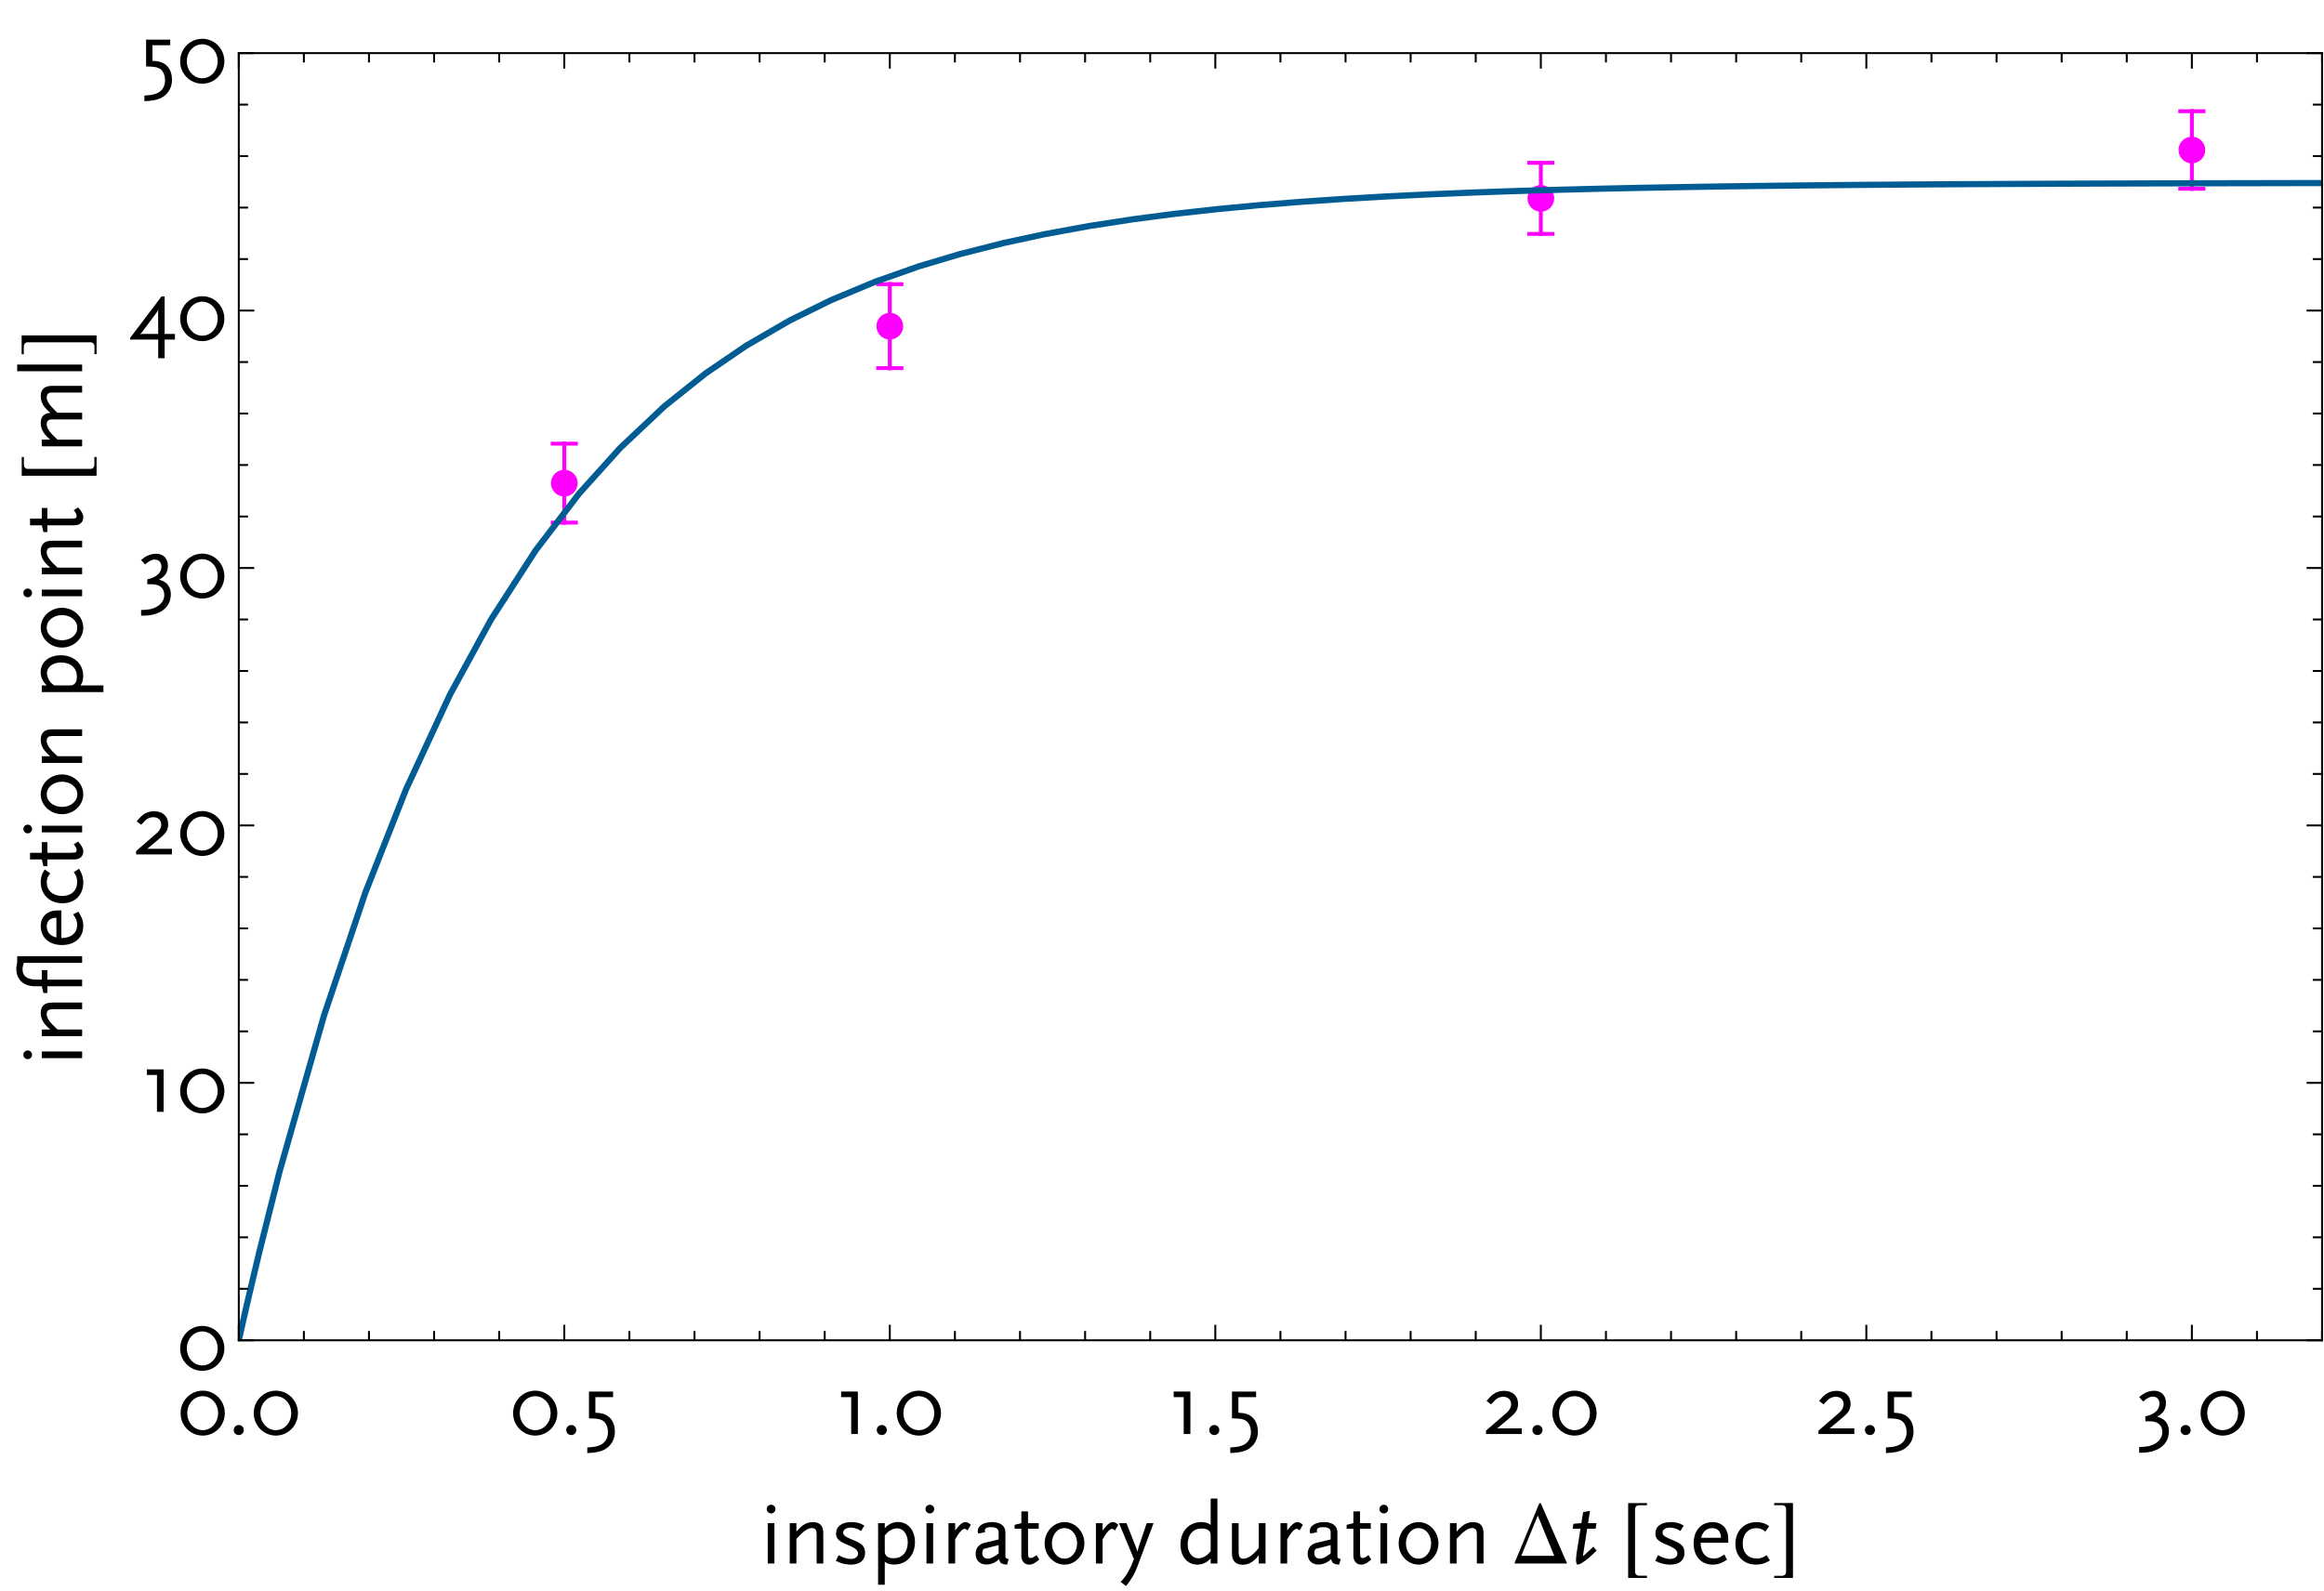 <?xml version="1.0" encoding="UTF-8"?>
<svg xmlns="http://www.w3.org/2000/svg" xmlns:xlink="http://www.w3.org/1999/xlink" width="600pt" height="411pt" viewBox="0 0 600 411" version="1.1">
<defs>
<g>
<symbol overflow="visible" id="glyph0-0">
<path style="stroke:none;" d="M 1.98 0 L 10.555 0 L 10.555 -15.18 L 1.98 -15.18 Z M 3.289 -1.309 L 3.289 -13.871 L 9.246 -13.871 L 9.246 -1.309 Z M 3.289 -1.309 "/>
</symbol>
<symbol overflow="visible" id="glyph0-1">
<path style="stroke:none;" d="M 12.395 -5.383 C 12.379 -6.465 12.121 -7.445 11.617 -8.32 C 11.109 -9.195 10.43 -9.891 9.574 -10.406 C 8.715 -10.922 7.754 -11.184 6.691 -11.199 C 5.621 -11.184 4.656 -10.922 3.797 -10.406 C 2.938 -9.891 2.254 -9.195 1.746 -8.32 C 1.238 -7.445 0.977 -6.465 0.969 -5.383 C 0.977 -4.301 1.238 -3.324 1.746 -2.457 C 2.254 -1.582 2.938 -0.891 3.797 -0.379 C 4.656 0.137 5.621 0.398 6.691 0.414 C 7.754 0.398 8.715 0.137 9.574 -0.379 C 10.43 -0.891 11.109 -1.582 11.617 -2.457 C 12.121 -3.324 12.379 -4.301 12.395 -5.383 Z M 10.672 -5.383 C 10.641 -4.141 10.25 -3.105 9.5 -2.277 C 8.746 -1.445 7.812 -1.016 6.691 -0.988 C 5.559 -1.016 4.613 -1.445 3.863 -2.277 C 3.105 -3.105 2.715 -4.141 2.691 -5.383 C 2.715 -6.629 3.105 -7.664 3.863 -8.492 C 4.613 -9.312 5.559 -9.742 6.691 -9.777 C 7.812 -9.742 8.746 -9.312 9.5 -8.492 C 10.25 -7.664 10.641 -6.629 10.672 -5.383 Z M 10.672 -5.383 "/>
</symbol>
<symbol overflow="visible" id="glyph0-2">
<path style="stroke:none;" d="M 4.184 -1.035 C 4.176 -1.398 4.051 -1.703 3.809 -1.945 C 3.566 -2.188 3.262 -2.312 2.898 -2.32 C 2.52 -2.312 2.207 -2.188 1.965 -1.945 C 1.719 -1.703 1.594 -1.398 1.59 -1.035 C 1.594 -0.656 1.719 -0.344 1.965 -0.102 C 2.207 0.141 2.52 0.262 2.898 0.273 C 3.262 0.262 3.566 0.141 3.809 -0.102 C 4.051 -0.344 4.176 -0.656 4.184 -1.035 Z M 4.184 -1.035 "/>
</symbol>
<symbol overflow="visible" id="glyph0-3">
<path style="stroke:none;" d="M 8.371 -0.574 C 8.355 -2 7.984 -3.137 7.258 -3.984 C 6.527 -4.828 5.52 -5.309 4.23 -5.426 L 3.332 -5.496 L 3.332 -9.523 L 7.91 -9.523 L 7.91 -10.969 L 1.68 -10.969 L 1.68 -4.051 L 2.805 -4.004 C 3.496 -3.98 4.059 -3.906 4.496 -3.781 C 4.926 -3.648 5.285 -3.457 5.566 -3.199 C 5.891 -2.883 6.141 -2.492 6.316 -2.027 C 6.488 -1.559 6.574 -1.035 6.578 -0.461 C 6.57 0.418 6.348 1.156 5.914 1.766 C 5.477 2.367 4.855 2.801 4.047 3.059 C 3.652 3.18 3.27 3.266 2.895 3.324 C 2.52 3.379 1.969 3.43 1.242 3.473 L 1.242 4.922 C 1.906 4.891 2.418 4.855 2.777 4.816 C 3.137 4.777 3.496 4.719 3.863 4.645 C 4.277 4.562 4.672 4.449 5.043 4.305 C 5.41 4.16 5.746 3.992 6.051 3.797 C 6.789 3.312 7.359 2.691 7.762 1.938 C 8.16 1.176 8.363 0.34 8.371 -0.574 Z M 8.371 -0.574 "/>
</symbol>
<symbol overflow="visible" id="glyph0-4">
<path style="stroke:none;" d="M 5.68 0 L 5.68 -10.969 L 1.359 -10.969 L 1.359 -9.523 L 3.957 -9.523 L 3.957 0 Z M 5.68 0 "/>
</symbol>
<symbol overflow="visible" id="glyph0-5">
<path style="stroke:none;" d="M 10.211 0 L 10.211 -1.449 L 3.844 -1.449 L 6.809 -3.934 C 7.535 -4.539 8.047 -5.012 8.344 -5.344 C 8.641 -5.672 8.848 -5.996 8.969 -6.324 C 9.059 -6.543 9.129 -6.777 9.176 -7.027 C 9.223 -7.27 9.246 -7.527 9.246 -7.797 C 9.23 -8.832 8.902 -9.648 8.266 -10.242 C 7.621 -10.836 6.738 -11.137 5.613 -11.152 C 5.066 -11.145 4.547 -11.062 4.055 -10.906 C 3.562 -10.742 3.129 -10.52 2.762 -10.234 C 2.52 -10.055 2.309 -9.867 2.121 -9.676 C 1.934 -9.48 1.594 -9.102 1.105 -8.535 L 2.277 -7.66 C 2.758 -8.176 3.098 -8.531 3.293 -8.723 C 3.488 -8.914 3.691 -9.074 3.91 -9.203 C 4.109 -9.328 4.348 -9.43 4.617 -9.504 C 4.887 -9.574 5.156 -9.609 5.43 -9.617 C 6.035 -9.602 6.52 -9.43 6.887 -9.094 C 7.25 -8.754 7.441 -8.297 7.453 -7.73 C 7.453 -7.32 7.355 -6.93 7.164 -6.551 C 6.969 -6.172 6.684 -5.82 6.305 -5.496 L 0.969 -0.875 L 0.969 0 Z M 10.211 0 "/>
</symbol>
<symbol overflow="visible" id="glyph0-6">
<path style="stroke:none;" d="M 8.461 -0.688 C 8.457 -1.438 8.301 -2.098 7.992 -2.664 C 7.684 -3.227 7.234 -3.672 6.648 -4.004 C 6.496 -4.086 6.332 -4.164 6.156 -4.234 C 5.977 -4.301 5.727 -4.383 5.406 -4.484 C 6.184 -4.871 6.762 -5.359 7.141 -5.945 C 7.516 -6.527 7.703 -7.223 7.703 -8.027 C 7.691 -8.992 7.414 -9.754 6.875 -10.316 C 6.328 -10.875 5.586 -11.16 4.648 -11.176 C 4.129 -11.168 3.609 -11.086 3.09 -10.922 C 2.566 -10.754 2.09 -10.523 1.656 -10.234 C 1.422 -10.074 1.133 -9.844 0.785 -9.547 L 1.797 -8.395 C 2.371 -8.879 2.844 -9.215 3.215 -9.398 C 3.578 -9.582 3.949 -9.668 4.324 -9.66 C 4.848 -9.652 5.258 -9.488 5.562 -9.168 C 5.863 -8.844 6.02 -8.402 6.027 -7.844 C 6.02 -7.031 5.703 -6.344 5.078 -5.785 C 4.449 -5.219 3.547 -4.809 2.371 -4.555 L 2.371 -3.289 L 3.52 -3.289 C 4.559 -3.281 5.359 -3.043 5.918 -2.57 C 6.473 -2.098 6.754 -1.418 6.762 -0.527 C 6.758 0.098 6.59 0.672 6.258 1.203 C 5.922 1.727 5.453 2.164 4.855 2.508 C 4.352 2.801 3.801 3.012 3.207 3.141 C 2.605 3.266 1.801 3.336 0.785 3.359 L 0.785 4.828 L 1.359 4.828 C 3.547 4.805 5.27 4.305 6.531 3.328 C 7.793 2.348 8.438 1.012 8.461 -0.688 Z M 8.461 -0.688 "/>
</symbol>
<symbol overflow="visible" id="glyph0-7">
<path style="stroke:none;" d="M 11.73 0 L 11.73 -1.449 L 9.062 -1.449 L 9.062 -11.129 L 8.258 -11.129 L 0.164 -0.438 L 0.164 0 L 7.406 0 L 7.406 4.828 L 9.062 4.828 L 9.062 0 Z M 7.43 -7.773 L 7.383 -7.059 L 7.406 -1.449 L 3.289 -1.449 L 2.715 -1.332 L 3.152 -1.816 L 7.086 -7.082 Z M 7.43 -7.773 "/>
</symbol>
<symbol overflow="visible" id="glyph0-8">
<path style="stroke:none;" d="M 3.703 0 L 3.703 -10.418 L 1.98 -10.418 L 1.98 0 Z M 3.977 -14.055 C 3.965 -14.371 3.855 -14.637 3.645 -14.848 C 3.434 -15.059 3.168 -15.168 2.852 -15.18 C 2.531 -15.168 2.266 -15.059 2.055 -14.848 C 1.84 -14.637 1.73 -14.371 1.727 -14.055 C 1.73 -13.73 1.84 -13.465 2.055 -13.258 C 2.266 -13.043 2.531 -12.934 2.852 -12.926 C 3.168 -12.934 3.434 -13.043 3.645 -13.258 C 3.855 -13.465 3.965 -13.73 3.977 -14.055 Z M 3.977 -14.055 "/>
</symbol>
<symbol overflow="visible" id="glyph0-9">
<path style="stroke:none;" d="M 10.648 0 L 10.648 -7.797 C 10.645 -8.77 10.418 -9.496 9.969 -9.977 C 9.512 -10.453 8.828 -10.691 7.914 -10.695 C 7.422 -10.688 6.934 -10.598 6.453 -10.426 C 5.965 -10.246 5.523 -9.992 5.129 -9.66 C 4.887 -9.469 4.676 -9.281 4.492 -9.094 C 4.301 -8.906 4.039 -8.617 3.703 -8.234 L 3.703 -10.418 L 1.98 -10.418 L 1.98 0 L 3.703 0 L 3.703 -6.371 C 4.598 -7.359 5.359 -8.074 5.988 -8.512 C 6.613 -8.945 7.184 -9.16 7.707 -9.156 C 7.949 -9.152 8.168 -9.102 8.355 -9.008 C 8.543 -8.906 8.68 -8.773 8.766 -8.602 C 8.82 -8.461 8.859 -8.305 8.887 -8.141 C 8.91 -7.969 8.922 -7.719 8.926 -7.383 L 8.926 0 Z M 10.648 0 "/>
</symbol>
<symbol overflow="visible" id="glyph0-10">
<path style="stroke:none;" d="M 8.902 -2.691 C 8.918 -3.48 8.723 -4.113 8.312 -4.59 C 7.902 -5.059 7.156 -5.516 6.07 -5.957 C 5.164 -6.328 4.551 -6.602 4.23 -6.773 C 3.91 -6.945 3.664 -7.125 3.496 -7.316 C 3.414 -7.395 3.352 -7.488 3.309 -7.602 C 3.262 -7.711 3.238 -7.832 3.242 -7.957 C 3.246 -8.355 3.422 -8.672 3.77 -8.906 C 4.109 -9.141 4.578 -9.262 5.176 -9.27 C 5.367 -9.27 5.566 -9.25 5.766 -9.219 C 5.961 -9.184 6.16 -9.141 6.371 -9.086 C 6.621 -9.02 6.855 -8.938 7.066 -8.844 C 7.277 -8.742 7.543 -8.594 7.867 -8.395 L 8.719 -9.797 C 8.297 -10.031 7.945 -10.203 7.668 -10.316 C 7.387 -10.426 7.062 -10.512 6.691 -10.578 C 6.473 -10.617 6.25 -10.648 6.023 -10.668 C 5.797 -10.684 5.574 -10.691 5.359 -10.695 C 4.125 -10.68 3.16 -10.418 2.465 -9.902 C 1.766 -9.387 1.41 -8.668 1.402 -7.75 C 1.387 -7.129 1.586 -6.605 2 -6.18 C 2.406 -5.75 3.113 -5.332 4.117 -4.922 C 5.02 -4.555 5.66 -4.258 6.039 -4.031 C 6.418 -3.805 6.699 -3.547 6.879 -3.266 C 6.934 -3.18 6.98 -3.074 7.023 -2.941 C 7.059 -2.809 7.078 -2.676 7.086 -2.551 C 7.07 -2.137 6.895 -1.809 6.559 -1.559 C 6.219 -1.309 5.781 -1.18 5.242 -1.172 C 4.863 -1.172 4.465 -1.223 4.047 -1.328 C 3.621 -1.43 3.223 -1.57 2.852 -1.746 C 2.668 -1.84 2.406 -1.977 2.07 -2.16 L 1.355 -0.711 C 1.848 -0.453 2.266 -0.266 2.605 -0.145 C 2.941 -0.023 3.344 0.074 3.816 0.16 C 4.344 0.246 4.828 0.293 5.266 0.297 C 6.41 0.285 7.301 0.023 7.938 -0.496 C 8.566 -1.016 8.887 -1.746 8.902 -2.691 Z M 8.902 -2.691 "/>
</symbol>
<symbol overflow="visible" id="glyph0-11">
<path style="stroke:none;" d="M 11.5 -5.496 C 11.477 -7.062 11.07 -8.316 10.281 -9.262 C 9.488 -10.203 8.438 -10.688 7.129 -10.715 C 6.465 -10.711 5.84 -10.57 5.25 -10.289 C 4.66 -10.008 4.145 -9.613 3.703 -9.109 L 3.703 -10.418 L 1.98 -10.418 L 1.98 5.496 L 3.703 5.496 L 3.703 -0.438 C 4.027 -0.184 4.387 -0.004 4.781 0.105 C 5.172 0.219 5.641 0.273 6.188 0.273 C 7.758 0.242 9.027 -0.297 10 -1.352 C 10.969 -2.402 11.469 -3.785 11.5 -5.496 Z M 9.637 -5.473 C 9.621 -4.203 9.293 -3.203 8.648 -2.473 C 8 -1.742 7.117 -1.367 6.004 -1.355 C 5.473 -1.352 5.035 -1.426 4.688 -1.578 C 4.34 -1.727 4.078 -1.953 3.91 -2.254 C 3.816 -2.402 3.758 -2.559 3.734 -2.723 C 3.703 -2.883 3.695 -3.18 3.703 -3.609 L 3.703 -7.223 C 3.934 -7.523 4.129 -7.754 4.289 -7.918 C 4.449 -8.078 4.629 -8.23 4.828 -8.375 C 5.156 -8.59 5.496 -8.762 5.848 -8.891 C 6.199 -9.016 6.535 -9.082 6.855 -9.086 C 7.676 -9.066 8.34 -8.727 8.852 -8.066 C 9.359 -7.402 9.621 -6.539 9.637 -5.473 Z M 9.637 -5.473 "/>
</symbol>
<symbol overflow="visible" id="glyph0-12">
<path style="stroke:none;" d="M 7.75 -9.984 C 7.516 -10.211 7.285 -10.383 7.055 -10.508 C 6.824 -10.625 6.609 -10.688 6.414 -10.695 C 6.035 -10.703 5.645 -10.551 5.246 -10.234 C 4.84 -9.914 4.328 -9.348 3.703 -8.535 L 3.703 -10.418 L 1.98 -10.418 L 1.98 0 L 3.703 0 L 3.703 -6.211 C 4.195 -7.109 4.648 -7.789 5.062 -8.25 C 5.473 -8.711 5.84 -8.941 6.164 -8.949 C 6.262 -8.945 6.363 -8.914 6.477 -8.852 C 6.586 -8.785 6.727 -8.68 6.898 -8.535 Z M 7.75 -9.984 "/>
</symbol>
<symbol overflow="visible" id="glyph0-13">
<path style="stroke:none;" d="M 9.773 -1.148 C 9.246 -1.238 8.961 -1.422 8.922 -1.699 L 8.922 -8.098 C 8.91 -8.91 8.605 -9.543 8.004 -10 C 7.402 -10.453 6.574 -10.684 5.52 -10.695 C 4.387 -10.68 3.48 -10.465 2.809 -10.051 C 2.129 -9.629 1.785 -9.07 1.773 -8.375 C 1.77 -8.25 1.781 -8.145 1.805 -8.059 C 1.828 -7.965 1.879 -7.855 1.957 -7.73 L 3.703 -8.098 C 3.668 -8.184 3.641 -8.254 3.629 -8.316 C 3.613 -8.371 3.609 -8.43 3.609 -8.488 C 3.609 -8.785 3.738 -9.008 4 -9.16 C 4.258 -9.309 4.656 -9.387 5.199 -9.387 C 5.863 -9.383 6.359 -9.273 6.688 -9.059 C 7.012 -8.84 7.176 -8.52 7.176 -8.098 L 7.176 -6.211 L 3.562 -5.359 C 2.801 -5.168 2.223 -4.828 1.832 -4.34 C 1.438 -3.844 1.242 -3.219 1.242 -2.461 C 1.254 -1.621 1.508 -0.957 2.004 -0.473 C 2.5 0.016 3.172 0.262 4.023 0.273 C 4.395 0.27 4.773 0.215 5.164 0.113 C 5.547 0.008 5.906 -0.133 6.234 -0.324 C 6.398 -0.406 6.559 -0.512 6.715 -0.633 C 6.871 -0.75 7.078 -0.922 7.34 -1.148 C 7.371 -0.66 7.539 -0.305 7.848 -0.09 C 8.152 0.129 8.656 0.254 9.359 0.297 Z M 7.176 -2.598 C 6.453 -2.066 5.895 -1.711 5.504 -1.523 C 5.109 -1.336 4.734 -1.246 4.371 -1.262 C 3.938 -1.262 3.594 -1.387 3.348 -1.629 C 3.094 -1.871 2.969 -2.199 2.965 -2.621 C 2.961 -2.816 2.977 -2.996 3.02 -3.156 C 3.055 -3.316 3.137 -3.516 3.266 -3.75 L 7.176 -4.762 Z M 7.176 -2.598 "/>
</symbol>
<symbol overflow="visible" id="glyph0-14">
<path style="stroke:none;" d="M 6.715 -1.012 L 6 -2.164 C 5.641 -1.887 5.348 -1.695 5.129 -1.586 C 4.902 -1.473 4.688 -1.418 4.484 -1.426 C 4.109 -1.418 3.91 -1.59 3.887 -1.934 C 3.871 -1.988 3.863 -2.066 3.863 -2.176 C 3.855 -2.277 3.848 -2.414 3.84 -2.578 L 3.816 -3.039 L 3.816 -8.973 L 6.578 -8.973 L 6.578 -10.418 L 3.816 -10.418 L 3.816 -13.453 L 2.094 -13.453 L 2.094 -10.418 L 0.348 -9.98 L 0.348 -8.973 L 2.094 -8.973 L 2.094 -2.027 C 2.098 -1.324 2.281 -0.762 2.645 -0.348 C 3 0.074 3.484 0.285 4.094 0.297 C 4.484 0.301 4.871 0.207 5.254 0.02 C 5.633 -0.172 6.121 -0.512 6.715 -1.012 Z M 6.715 -1.012 "/>
</symbol>
<symbol overflow="visible" id="glyph0-15">
<path style="stroke:none;" d="M 11.27 -5.199 C 11.254 -6.211 11.02 -7.133 10.562 -7.961 C 10.102 -8.785 9.488 -9.445 8.719 -9.938 C 7.945 -10.43 7.086 -10.68 6.141 -10.695 C 5.188 -10.68 4.32 -10.43 3.547 -9.938 C 2.77 -9.445 2.152 -8.785 1.695 -7.961 C 1.234 -7.133 1 -6.211 0.992 -5.199 C 1 -4.184 1.234 -3.266 1.695 -2.441 C 2.152 -1.613 2.77 -0.953 3.547 -0.461 C 4.32 0.031 5.188 0.281 6.141 0.297 C 7.086 0.281 7.945 0.031 8.719 -0.461 C 9.488 -0.953 10.102 -1.613 10.562 -2.441 C 11.02 -3.266 11.254 -4.184 11.27 -5.199 Z M 9.387 -5.199 C 9.363 -4.062 9.047 -3.129 8.441 -2.391 C 7.836 -1.648 7.07 -1.266 6.141 -1.242 C 5.199 -1.266 4.422 -1.648 3.816 -2.391 C 3.207 -3.129 2.895 -4.062 2.875 -5.199 C 2.895 -6.324 3.207 -7.262 3.816 -8.004 C 4.422 -8.742 5.199 -9.125 6.141 -9.156 C 7.07 -9.125 7.836 -8.742 8.441 -8.004 C 9.047 -7.262 9.363 -6.324 9.387 -5.199 Z M 9.387 -5.199 "/>
</symbol>
<symbol overflow="visible" id="glyph0-16">
<path style="stroke:none;" d="M 9.109 -10.418 L 7.336 -10.418 L 5.199 -4.047 L 4.969 -3.035 L 4.621 -4.047 L 2.117 -10.418 L 0.184 -10.418 L 4.047 -1.148 C 3.758 -0.383 3.512 0.223 3.312 0.672 C 3.109 1.121 2.871 1.586 2.598 2.07 C 2.316 2.578 2.043 3.02 1.773 3.387 C 1.5 3.754 1.117 4.211 0.621 4.758 L 2 5.816 C 2.406 5.293 2.723 4.879 2.945 4.57 C 3.16 4.258 3.367 3.945 3.566 3.633 C 3.844 3.18 4.098 2.715 4.324 2.238 C 4.547 1.762 4.777 1.207 5.016 0.574 Z M 9.109 -10.418 "/>
</symbol>
<symbol overflow="visible" id="glyph0-17">
<path style="stroke:none;" d="M 10.531 0 L 10.531 -16.766 L 8.789 -16.766 L 8.789 -9.98 C 8.461 -10.23 8.098 -10.414 7.707 -10.527 C 7.312 -10.637 6.844 -10.691 6.301 -10.695 C 4.727 -10.66 3.457 -10.117 2.488 -9.066 C 1.516 -8.012 1.016 -6.633 0.992 -4.922 C 1.008 -3.355 1.414 -2.098 2.203 -1.156 C 2.992 -0.211 4.035 0.27 5.336 0.297 C 5.992 0.293 6.617 0.156 7.207 -0.117 C 7.793 -0.391 8.32 -0.785 8.789 -1.309 L 8.789 0 Z M 8.789 -3.172 C 8.555 -2.875 8.352 -2.648 8.188 -2.488 C 8.02 -2.32 7.844 -2.172 7.66 -2.047 C 7.328 -1.812 6.988 -1.637 6.637 -1.516 C 6.281 -1.395 5.949 -1.332 5.637 -1.332 C 4.812 -1.348 4.145 -1.688 3.637 -2.352 C 3.125 -3.008 2.863 -3.875 2.852 -4.945 C 2.863 -6.211 3.191 -7.207 3.84 -7.934 C 4.48 -8.656 5.363 -9.023 6.488 -9.039 C 7.016 -9.035 7.461 -8.961 7.816 -8.816 C 8.172 -8.668 8.426 -8.453 8.582 -8.168 C 8.668 -8.008 8.727 -7.832 8.754 -7.648 C 8.777 -7.457 8.789 -7.172 8.789 -6.785 Z M 8.789 -3.172 "/>
</symbol>
<symbol overflow="visible" id="glyph0-18">
<path style="stroke:none;" d="M 10.555 0 L 10.555 -10.418 L 8.809 -10.418 L 8.809 -4.047 C 8.188 -3.199 7.52 -2.52 6.797 -2.008 C 6.07 -1.492 5.422 -1.23 4.852 -1.219 C 4.414 -1.211 4.098 -1.352 3.902 -1.641 C 3.703 -1.93 3.605 -2.395 3.609 -3.035 L 3.609 -10.418 L 1.887 -10.418 L 1.887 -2.598 C 1.887 -1.637 2.121 -0.914 2.594 -0.422 C 3.062 0.07 3.754 0.316 4.668 0.32 C 5.445 0.32 6.18 0.121 6.867 -0.289 C 7.555 -0.695 8.199 -1.32 8.809 -2.16 L 8.809 0 Z M 10.555 0 "/>
</symbol>
<symbol overflow="visible" id="glyph0-19">
<path style="stroke:none;" d="M 9.934 -5.359 L 9.934 -6.371 C 9.914 -7.684 9.551 -8.73 8.836 -9.508 C 8.117 -10.277 7.141 -10.672 5.91 -10.695 C 4.406 -10.668 3.215 -10.168 2.336 -9.188 C 1.457 -8.203 1.008 -6.871 0.992 -5.199 C 1.008 -3.527 1.453 -2.199 2.328 -1.215 C 3.195 -0.23 4.367 0.27 5.844 0.297 C 6.492 0.301 7.098 0.211 7.66 0.027 C 8.215 -0.16 8.867 -0.488 9.613 -0.965 L 8.926 -2.324 C 8.371 -1.934 7.895 -1.66 7.488 -1.508 C 7.082 -1.352 6.656 -1.277 6.211 -1.285 C 5.141 -1.293 4.309 -1.656 3.715 -2.375 C 3.117 -3.086 2.812 -4.082 2.805 -5.359 Z M 8.051 -6.645 L 2.941 -6.645 C 3.141 -7.453 3.484 -8.066 3.973 -8.492 C 4.457 -8.914 5.062 -9.129 5.797 -9.133 C 6.508 -9.129 7.059 -8.914 7.449 -8.492 C 7.832 -8.066 8.035 -7.453 8.051 -6.645 Z M 8.051 -6.645 "/>
</symbol>
<symbol overflow="visible" id="glyph0-20">
<path style="stroke:none;" d="M 9.91 -0.805 L 9.016 -2.16 C 8.598 -1.84 8.199 -1.613 7.82 -1.48 C 7.438 -1.344 7 -1.277 6.508 -1.285 C 5.379 -1.293 4.492 -1.645 3.852 -2.332 C 3.207 -3.02 2.883 -3.965 2.875 -5.176 C 2.887 -6.363 3.207 -7.316 3.836 -8.031 C 4.461 -8.746 5.305 -9.113 6.371 -9.133 C 6.824 -9.137 7.234 -9.07 7.594 -8.934 C 7.949 -8.797 8.32 -8.562 8.715 -8.234 L 9.703 -9.637 C 9.363 -9.879 9.07 -10.059 8.832 -10.18 C 8.59 -10.297 8.309 -10.402 7.98 -10.488 C 7.477 -10.625 6.961 -10.691 6.438 -10.695 C 4.809 -10.664 3.5 -10.141 2.516 -9.121 C 1.523 -8.102 1.016 -6.754 0.992 -5.082 C 1.012 -3.457 1.504 -2.16 2.465 -1.191 C 3.422 -0.223 4.707 0.27 6.324 0.297 C 6.84 0.293 7.348 0.23 7.84 0.113 C 8.332 -0.008 8.793 -0.18 9.223 -0.414 C 9.383 -0.484 9.609 -0.613 9.91 -0.805 Z M 9.91 -0.805 "/>
</symbol>
<symbol overflow="visible" id="glyph1-0">
<path style="stroke:none;" d="M 1.438 0 L 1.438 -18.395 L 10.062 -18.395 L 10.062 0 Z M 2.875 -1.438 L 8.625 -1.438 L 8.625 -16.957 L 2.875 -16.957 Z M 2.875 -1.438 "/>
</symbol>
<symbol overflow="visible" id="glyph1-1">
<path style="stroke:none;" d="M 13.938 0 L 0.324 0 L 6.762 -15.543 L 7.152 -15.543 Z M 10.625 -1.977 L 6.367 -12.375 L 2.113 -1.977 Z M 10.625 -1.977 "/>
</symbol>
<symbol overflow="visible" id="glyph1-2">
<path style="stroke:none;" d="M 6.883 3.73 L 2.031 3.73 L 2.031 -15.598 L 6.883 -15.598 L 6.883 -15.039 L 4.863 -15.039 C 4.57 -15.035 4.32 -14.945 4.117 -14.77 C 3.91 -14.586 3.809 -14.352 3.809 -14.07 L 3.809 2.191 C 3.809 2.465 3.91 2.691 4.117 2.879 C 4.32 3.059 4.57 3.152 4.863 3.156 L 6.883 3.156 Z M 6.883 3.73 "/>
</symbol>
<symbol overflow="visible" id="glyph1-3">
<path style="stroke:none;" d="M 5.637 3.73 L 0.785 3.73 L 0.785 3.18 L 2.809 3.18 C 3.098 3.176 3.348 3.082 3.555 2.902 C 3.758 2.715 3.859 2.484 3.863 2.211 L 3.863 -14.094 C 3.859 -14.375 3.758 -14.609 3.555 -14.789 C 3.348 -14.969 3.098 -15.059 2.809 -15.059 L 0.785 -15.059 L 0.785 -15.621 L 5.637 -15.621 Z M 5.637 3.73 "/>
</symbol>
<symbol overflow="visible" id="glyph2-0">
<path style="stroke:none;" d="M 1.012 0 L 10.809 0 L 10.809 -15.18 L 1.012 -15.18 Z M 2.32 -1.309 L 2.32 -13.871 L 9.5 -13.871 L 9.5 -1.309 Z M 2.32 -1.309 "/>
</symbol>
<symbol overflow="visible" id="glyph2-1">
<path style="stroke:none;" d="M 6.922 -3.336 L 6.07 -4.348 L 5.566 -3.844 L 4.004 -2.395 L 3.383 -1.887 L 4.484 -8.973 L 6.672 -8.973 L 6.898 -10.418 L 4.715 -10.418 L 5.223 -13.59 L 3.449 -13.293 L 2.988 -10.418 L 0.941 -10.258 L 0.734 -8.973 L 2.762 -8.973 L 1.77 -2.738 C 1.742 -2.527 1.703 -2.207 1.656 -1.773 C 1.629 -1.426 1.613 -1.148 1.609 -0.945 C 1.605 -0.668 1.629 -0.434 1.676 -0.238 C 1.719 -0.039 1.781 0.137 1.863 0.297 C 2.16 0.254 2.383 0.211 2.531 0.164 C 2.68 0.117 2.84 0.039 3.012 -0.07 C 3.348 -0.27 3.715 -0.52 4.117 -0.82 C 4.516 -1.117 4.914 -1.441 5.312 -1.797 C 5.609 -2.047 6 -2.414 6.484 -2.898 Z M 6.922 -3.336 "/>
</symbol>
<symbol overflow="visible" id="glyph3-0">
<path style="stroke:none;" d="M 0 -1.98 L 0 -10.555 L -15.18 -10.555 L -15.18 -1.98 Z M -1.309 -3.289 L -13.871 -3.289 L -13.871 -9.246 L -1.309 -9.246 Z M -1.309 -3.289 "/>
</symbol>
<symbol overflow="visible" id="glyph3-1">
<path style="stroke:none;" d="M 0 -3.703 L -10.418 -3.703 L -10.418 -1.98 L 0 -1.98 Z M -14.055 -3.977 C -14.371 -3.965 -14.637 -3.855 -14.848 -3.645 C -15.059 -3.434 -15.168 -3.168 -15.18 -2.852 C -15.168 -2.531 -15.059 -2.266 -14.848 -2.055 C -14.637 -1.84 -14.371 -1.73 -14.055 -1.727 C -13.73 -1.73 -13.465 -1.84 -13.258 -2.055 C -13.043 -2.266 -12.934 -2.531 -12.926 -2.852 C -12.934 -3.168 -13.043 -3.434 -13.258 -3.645 C -13.465 -3.855 -13.73 -3.965 -14.055 -3.977 Z M -14.055 -3.977 "/>
</symbol>
<symbol overflow="visible" id="glyph3-2">
<path style="stroke:none;" d="M 0 -10.648 L -7.797 -10.648 C -8.77 -10.645 -9.496 -10.418 -9.977 -9.969 C -10.453 -9.512 -10.691 -8.828 -10.695 -7.914 C -10.688 -7.422 -10.598 -6.934 -10.426 -6.453 C -10.246 -5.965 -9.992 -5.523 -9.66 -5.129 C -9.469 -4.887 -9.281 -4.676 -9.094 -4.492 C -8.906 -4.301 -8.617 -4.039 -8.234 -3.703 L -10.418 -3.703 L -10.418 -1.98 L 0 -1.98 L 0 -3.703 L -6.371 -3.703 C -7.359 -4.598 -8.074 -5.359 -8.512 -5.988 C -8.945 -6.613 -9.16 -7.184 -9.156 -7.707 C -9.152 -7.949 -9.102 -8.168 -9.008 -8.355 C -8.906 -8.543 -8.773 -8.68 -8.602 -8.766 C -8.461 -8.82 -8.305 -8.859 -8.141 -8.887 C -7.969 -8.91 -7.719 -8.922 -7.383 -8.926 L 0 -8.926 Z M 0 -10.648 "/>
</symbol>
<symbol overflow="visible" id="glyph3-3">
<path style="stroke:none;" d="M -16.492 -9.105 C -16.668 -8.711 -16.797 -8.336 -16.879 -7.98 C -16.957 -7.625 -16.996 -7.23 -16.996 -6.805 C -16.977 -5.418 -16.539 -4.332 -15.68 -3.539 C -14.82 -2.742 -13.641 -2.336 -12.145 -2.324 L -10.418 -2.324 L -9.98 -0.578 L -8.973 -0.578 L -8.973 -2.324 L 0 -2.324 L 0 -4.047 L -8.973 -4.047 L -8.973 -6.508 L -10.418 -6.508 L -10.418 -4.047 L -11.707 -4.047 C -12.945 -4.043 -13.867 -4.262 -14.477 -4.703 C -15.082 -5.141 -15.387 -5.805 -15.387 -6.691 C -15.387 -6.945 -15.359 -7.203 -15.309 -7.465 C -15.254 -7.723 -15.164 -8.031 -15.043 -8.395 Z M -16.492 -9.105 "/>
</symbol>
<symbol overflow="visible" id="glyph3-4">
<path style="stroke:none;" d="M 0 -3.609 L -16.766 -3.609 L -16.766 -1.887 L 0 -1.887 Z M 0 -3.609 "/>
</symbol>
<symbol overflow="visible" id="glyph3-5">
<path style="stroke:none;" d="M -5.359 -9.934 L -6.371 -9.934 C -7.684 -9.914 -8.73 -9.551 -9.508 -8.836 C -10.277 -8.117 -10.672 -7.141 -10.695 -5.91 C -10.668 -4.406 -10.168 -3.215 -9.188 -2.336 C -8.203 -1.457 -6.871 -1.008 -5.199 -0.992 C -3.527 -1.008 -2.199 -1.453 -1.215 -2.328 C -0.23 -3.195 0.27 -4.367 0.297 -5.844 C 0.301 -6.492 0.211 -7.098 0.027 -7.66 C -0.16 -8.215 -0.488 -8.867 -0.965 -9.613 L -2.324 -8.926 C -1.934 -8.371 -1.66 -7.895 -1.508 -7.488 C -1.352 -7.082 -1.277 -6.656 -1.285 -6.211 C -1.293 -5.141 -1.656 -4.309 -2.375 -3.715 C -3.086 -3.117 -4.082 -2.812 -5.359 -2.805 Z M -6.645 -8.051 L -6.645 -2.941 C -7.453 -3.141 -8.066 -3.484 -8.492 -3.973 C -8.914 -4.457 -9.129 -5.062 -9.133 -5.797 C -9.129 -6.508 -8.914 -7.059 -8.492 -7.449 C -8.066 -7.832 -7.453 -8.035 -6.645 -8.051 Z M -6.645 -8.051 "/>
</symbol>
<symbol overflow="visible" id="glyph3-6">
<path style="stroke:none;" d="M -0.805 -9.91 L -2.16 -9.016 C -1.84 -8.598 -1.613 -8.199 -1.48 -7.82 C -1.344 -7.438 -1.277 -7 -1.285 -6.508 C -1.293 -5.379 -1.645 -4.492 -2.332 -3.852 C -3.02 -3.207 -3.965 -2.883 -5.176 -2.875 C -6.363 -2.887 -7.316 -3.207 -8.031 -3.836 C -8.746 -4.461 -9.113 -5.305 -9.133 -6.371 C -9.137 -6.824 -9.07 -7.234 -8.934 -7.594 C -8.797 -7.949 -8.562 -8.32 -8.234 -8.715 L -9.637 -9.703 C -9.879 -9.363 -10.059 -9.07 -10.18 -8.832 C -10.297 -8.59 -10.402 -8.309 -10.488 -7.98 C -10.625 -7.477 -10.691 -6.961 -10.695 -6.438 C -10.664 -4.809 -10.141 -3.5 -9.121 -2.516 C -8.102 -1.523 -6.754 -1.016 -5.082 -0.992 C -3.457 -1.012 -2.16 -1.504 -1.191 -2.465 C -0.223 -3.422 0.27 -4.707 0.297 -6.324 C 0.293 -6.84 0.23 -7.348 0.113 -7.84 C -0.008 -8.332 -0.18 -8.793 -0.414 -9.223 C -0.484 -9.383 -0.613 -9.609 -0.805 -9.91 Z M -0.805 -9.91 "/>
</symbol>
<symbol overflow="visible" id="glyph3-7">
<path style="stroke:none;" d="M -1.012 -6.715 L -2.164 -6 C -1.887 -5.641 -1.695 -5.348 -1.586 -5.129 C -1.473 -4.902 -1.418 -4.688 -1.426 -4.484 C -1.418 -4.109 -1.59 -3.91 -1.934 -3.887 C -1.988 -3.871 -2.066 -3.863 -2.176 -3.863 C -2.277 -3.855 -2.414 -3.848 -2.578 -3.84 L -3.039 -3.816 L -8.973 -3.816 L -8.973 -6.578 L -10.418 -6.578 L -10.418 -3.816 L -13.453 -3.816 L -13.453 -2.094 L -10.418 -2.094 L -9.98 -0.348 L -8.973 -0.348 L -8.973 -2.094 L -2.027 -2.094 C -1.324 -2.098 -0.762 -2.281 -0.348 -2.645 C 0.074 -3 0.285 -3.484 0.297 -4.094 C 0.301 -4.484 0.207 -4.871 0.02 -5.254 C -0.172 -5.633 -0.512 -6.121 -1.012 -6.715 Z M -1.012 -6.715 "/>
</symbol>
<symbol overflow="visible" id="glyph3-8">
<path style="stroke:none;" d="M -5.199 -11.27 C -6.211 -11.254 -7.133 -11.02 -7.961 -10.562 C -8.785 -10.102 -9.445 -9.488 -9.938 -8.719 C -10.43 -7.945 -10.68 -7.086 -10.695 -6.141 C -10.68 -5.188 -10.43 -4.32 -9.938 -3.547 C -9.445 -2.77 -8.785 -2.152 -7.961 -1.695 C -7.133 -1.234 -6.211 -1 -5.199 -0.992 C -4.184 -1 -3.266 -1.234 -2.441 -1.695 C -1.613 -2.152 -0.953 -2.77 -0.461 -3.547 C 0.031 -4.32 0.281 -5.188 0.297 -6.141 C 0.281 -7.086 0.031 -7.945 -0.461 -8.719 C -0.953 -9.488 -1.613 -10.102 -2.441 -10.562 C -3.266 -11.02 -4.184 -11.254 -5.199 -11.27 Z M -5.199 -9.387 C -4.062 -9.363 -3.129 -9.047 -2.391 -8.441 C -1.648 -7.836 -1.266 -7.07 -1.242 -6.141 C -1.266 -5.199 -1.648 -4.422 -2.391 -3.816 C -3.129 -3.207 -4.062 -2.895 -5.199 -2.875 C -6.324 -2.895 -7.262 -3.207 -8.004 -3.816 C -8.742 -4.422 -9.125 -5.199 -9.156 -6.141 C -9.125 -7.07 -8.742 -7.836 -8.004 -8.441 C -7.262 -9.047 -6.324 -9.363 -5.199 -9.387 Z M -5.199 -9.387 "/>
</symbol>
<symbol overflow="visible" id="glyph3-9">
<path style="stroke:none;" d="M -5.496 -11.5 C -7.062 -11.477 -8.316 -11.07 -9.262 -10.281 C -10.203 -9.488 -10.688 -8.438 -10.715 -7.129 C -10.711 -6.465 -10.57 -5.84 -10.289 -5.25 C -10.008 -4.66 -9.613 -4.145 -9.109 -3.703 L -10.418 -3.703 L -10.418 -1.98 L 5.496 -1.98 L 5.496 -3.703 L -0.438 -3.703 C -0.184 -4.027 -0.004 -4.387 0.105 -4.781 C 0.219 -5.172 0.273 -5.641 0.273 -6.188 C 0.242 -7.758 -0.297 -9.027 -1.352 -10 C -2.402 -10.969 -3.785 -11.469 -5.496 -11.5 Z M -5.473 -9.637 C -4.203 -9.621 -3.203 -9.293 -2.473 -8.648 C -1.742 -8 -1.367 -7.117 -1.355 -6.004 C -1.352 -5.473 -1.426 -5.035 -1.578 -4.688 C -1.727 -4.34 -1.953 -4.078 -2.254 -3.91 C -2.402 -3.816 -2.559 -3.758 -2.723 -3.734 C -2.883 -3.703 -3.18 -3.695 -3.609 -3.703 L -7.223 -3.703 C -7.523 -3.934 -7.754 -4.129 -7.918 -4.289 C -8.078 -4.449 -8.23 -4.629 -8.375 -4.828 C -8.59 -5.156 -8.762 -5.496 -8.891 -5.848 C -9.016 -6.199 -9.082 -6.535 -9.086 -6.855 C -9.066 -7.676 -8.727 -8.34 -8.066 -8.852 C -7.402 -9.359 -6.539 -9.621 -5.473 -9.637 Z M -5.473 -9.637 "/>
</symbol>
<symbol overflow="visible" id="glyph3-10">
<path style="stroke:none;" d="M 0 -17.594 L -7.797 -17.594 C -8.77 -17.59 -9.496 -17.363 -9.977 -16.914 C -10.453 -16.461 -10.691 -15.777 -10.695 -14.859 C -10.688 -14.367 -10.598 -13.879 -10.426 -13.398 C -10.246 -12.91 -9.992 -12.469 -9.66 -12.074 C -9.469 -11.836 -9.277 -11.621 -9.09 -11.434 C -8.898 -11.242 -8.605 -10.973 -8.211 -10.625 C -9.047 -10.566 -9.672 -10.316 -10.082 -9.871 C -10.488 -9.422 -10.691 -8.77 -10.695 -7.914 C -10.688 -7.422 -10.598 -6.934 -10.426 -6.453 C -10.246 -5.965 -9.992 -5.523 -9.66 -5.129 C -9.469 -4.887 -9.281 -4.676 -9.094 -4.492 C -8.906 -4.301 -8.617 -4.039 -8.234 -3.703 L -10.418 -3.703 L -10.418 -1.98 L 0 -1.98 L 0 -3.703 L -6.371 -3.703 C -7.359 -4.598 -8.074 -5.359 -8.512 -5.988 C -8.945 -6.613 -9.16 -7.184 -9.156 -7.707 C -9.152 -7.949 -9.102 -8.168 -9.008 -8.355 C -8.906 -8.543 -8.773 -8.68 -8.602 -8.766 C -8.457 -8.84 -8.309 -8.883 -8.156 -8.902 C -8.004 -8.918 -7.746 -8.926 -7.383 -8.926 L 0 -8.926 L 0 -10.648 L -6.371 -10.648 L -6.879 -11.129 C -7.676 -11.887 -8.254 -12.547 -8.621 -13.105 C -8.98 -13.66 -9.16 -14.176 -9.156 -14.652 C -9.152 -14.895 -9.102 -15.109 -9.008 -15.301 C -8.906 -15.484 -8.773 -15.621 -8.602 -15.711 C -8.457 -15.781 -8.309 -15.828 -8.156 -15.848 C -8.004 -15.863 -7.746 -15.871 -7.383 -15.871 L 0 -15.871 Z M 0 -17.594 "/>
</symbol>
<symbol overflow="visible" id="glyph4-0">
<path style="stroke:none;" d="M 0 -1.438 L -18.395 -1.438 L -18.395 -10.062 L 0 -10.062 Z M -1.438 -2.875 L -1.438 -8.625 L -16.957 -8.625 L -16.957 -2.875 Z M -1.438 -2.875 "/>
</symbol>
<symbol overflow="visible" id="glyph4-1">
<path style="stroke:none;" d="M 3.73 -6.883 L 3.73 -2.031 L -15.598 -2.031 L -15.598 -6.883 L -15.039 -6.883 L -15.039 -4.863 C -15.035 -4.57 -14.945 -4.32 -14.77 -4.117 C -14.586 -3.91 -14.352 -3.809 -14.07 -3.809 L 2.191 -3.809 C 2.465 -3.809 2.691 -3.91 2.879 -4.117 C 3.059 -4.32 3.152 -4.57 3.156 -4.863 L 3.156 -6.883 Z M 3.73 -6.883 "/>
</symbol>
<symbol overflow="visible" id="glyph4-2">
<path style="stroke:none;" d="M 3.73 -5.637 L 3.73 -0.785 L 3.18 -0.785 L 3.18 -2.809 C 3.176 -3.098 3.082 -3.348 2.902 -3.555 C 2.715 -3.758 2.484 -3.859 2.211 -3.863 L -14.094 -3.863 C -14.375 -3.859 -14.609 -3.758 -14.789 -3.555 C -14.969 -3.348 -15.059 -3.098 -15.059 -2.809 L -15.059 -0.785 L -15.621 -0.785 L -15.621 -5.637 Z M 3.73 -5.637 "/>
</symbol>
</g>
<clipPath id="clip1">
  <path d="M 61.441 39 L 599.52 39 L 599.52 346.32 L 61.441 346.32 Z M 61.441 39 "/>
</clipPath>
</defs>
<g id="surface2350">
<path style="fill:none;stroke-width:1;stroke-linecap:square;stroke-linejoin:miter;stroke:rgb(99.998%,0%,99.998%);stroke-opacity:1;stroke-miterlimit:3.25;" d="M 565.883 48.746 L 565.883 38.738 "/>
<path style="fill:none;stroke-width:1;stroke-linecap:square;stroke-linejoin:miter;stroke:rgb(99.998%,0%,99.998%);stroke-opacity:1;stroke-miterlimit:3.25;" d="M 565.883 38.738 L 565.883 28.727 "/>
<path style="fill:none;stroke-width:1;stroke-linecap:square;stroke-linejoin:miter;stroke:rgb(99.998%,0%,99.998%);stroke-opacity:1;stroke-miterlimit:3.25;" d="M 397.805 60.406 L 397.805 51.223 "/>
<path style="fill:none;stroke-width:1;stroke-linecap:square;stroke-linejoin:miter;stroke:rgb(99.998%,0%,99.998%);stroke-opacity:1;stroke-miterlimit:3.25;" d="M 397.805 51.223 L 397.805 42.043 "/>
<path style="fill:none;stroke-width:1;stroke-linecap:square;stroke-linejoin:miter;stroke:rgb(99.998%,0%,99.998%);stroke-opacity:1;stroke-miterlimit:3.25;" d="M 229.727 95.07 L 229.727 84.23 "/>
<path style="fill:none;stroke-width:1;stroke-linecap:square;stroke-linejoin:miter;stroke:rgb(99.998%,0%,99.998%);stroke-opacity:1;stroke-miterlimit:3.25;" d="M 229.727 84.23 L 229.727 73.391 "/>
<path style="fill:none;stroke-width:1;stroke-linecap:square;stroke-linejoin:miter;stroke:rgb(99.998%,0%,99.998%);stroke-opacity:1;stroke-miterlimit:3.25;" d="M 145.688 134.965 L 145.688 124.773 "/>
<path style="fill:none;stroke-width:1;stroke-linecap:square;stroke-linejoin:miter;stroke:rgb(99.998%,0%,99.998%);stroke-opacity:1;stroke-miterlimit:3.25;" d="M 145.688 124.773 L 145.688 114.578 "/>
<path style="fill:none;stroke-width:1;stroke-linecap:square;stroke-linejoin:miter;stroke:rgb(99.998%,0%,99.998%);stroke-opacity:1;stroke-miterlimit:3.25;" d="M 565.883 28.727 L 568.883 28.727 "/>
<path style="fill:none;stroke-width:1;stroke-linecap:square;stroke-linejoin:miter;stroke:rgb(99.998%,0%,99.998%);stroke-opacity:1;stroke-miterlimit:3.25;" d="M 565.883 28.727 L 562.883 28.727 "/>
<path style="fill:none;stroke-width:1;stroke-linecap:square;stroke-linejoin:miter;stroke:rgb(99.998%,0%,99.998%);stroke-opacity:1;stroke-miterlimit:3.25;" d="M 565.883 48.746 L 568.883 48.746 "/>
<path style="fill:none;stroke-width:1;stroke-linecap:square;stroke-linejoin:miter;stroke:rgb(99.998%,0%,99.998%);stroke-opacity:1;stroke-miterlimit:3.25;" d="M 565.883 48.746 L 562.883 48.746 "/>
<path style="fill:none;stroke-width:1;stroke-linecap:square;stroke-linejoin:miter;stroke:rgb(99.998%,0%,99.998%);stroke-opacity:1;stroke-miterlimit:3.25;" d="M 397.805 42.043 L 400.805 42.043 "/>
<path style="fill:none;stroke-width:1;stroke-linecap:square;stroke-linejoin:miter;stroke:rgb(99.998%,0%,99.998%);stroke-opacity:1;stroke-miterlimit:3.25;" d="M 397.805 42.043 L 394.805 42.043 "/>
<path style="fill:none;stroke-width:1;stroke-linecap:square;stroke-linejoin:miter;stroke:rgb(99.998%,0%,99.998%);stroke-opacity:1;stroke-miterlimit:3.25;" d="M 397.805 60.406 L 400.805 60.406 "/>
<path style="fill:none;stroke-width:1;stroke-linecap:square;stroke-linejoin:miter;stroke:rgb(99.998%,0%,99.998%);stroke-opacity:1;stroke-miterlimit:3.25;" d="M 397.805 60.406 L 394.805 60.406 "/>
<path style="fill:none;stroke-width:1;stroke-linecap:square;stroke-linejoin:miter;stroke:rgb(99.998%,0%,99.998%);stroke-opacity:1;stroke-miterlimit:3.25;" d="M 229.727 73.391 L 232.727 73.391 "/>
<path style="fill:none;stroke-width:1;stroke-linecap:square;stroke-linejoin:miter;stroke:rgb(99.998%,0%,99.998%);stroke-opacity:1;stroke-miterlimit:3.25;" d="M 229.727 73.391 L 226.727 73.391 "/>
<path style="fill:none;stroke-width:1;stroke-linecap:square;stroke-linejoin:miter;stroke:rgb(99.998%,0%,99.998%);stroke-opacity:1;stroke-miterlimit:3.25;" d="M 229.727 95.07 L 232.727 95.07 "/>
<path style="fill:none;stroke-width:1;stroke-linecap:square;stroke-linejoin:miter;stroke:rgb(99.998%,0%,99.998%);stroke-opacity:1;stroke-miterlimit:3.25;" d="M 229.727 95.07 L 226.727 95.07 "/>
<path style="fill:none;stroke-width:1;stroke-linecap:square;stroke-linejoin:miter;stroke:rgb(99.998%,0%,99.998%);stroke-opacity:1;stroke-miterlimit:3.25;" d="M 145.688 114.578 L 148.688 114.578 "/>
<path style="fill:none;stroke-width:1;stroke-linecap:square;stroke-linejoin:miter;stroke:rgb(99.998%,0%,99.998%);stroke-opacity:1;stroke-miterlimit:3.25;" d="M 145.688 114.578 L 142.688 114.578 "/>
<path style="fill:none;stroke-width:1;stroke-linecap:square;stroke-linejoin:miter;stroke:rgb(99.998%,0%,99.998%);stroke-opacity:1;stroke-miterlimit:3.25;" d="M 145.688 134.965 L 148.688 134.965 "/>
<path style="fill:none;stroke-width:1;stroke-linecap:square;stroke-linejoin:miter;stroke:rgb(99.998%,0%,99.998%);stroke-opacity:1;stroke-miterlimit:3.25;" d="M 145.688 134.965 L 142.688 134.965 "/>
<path style=" stroke:none;fill-rule:evenodd;fill:rgb(99.998%,0%,99.998%);fill-opacity:1;" d="M 569.336 38.738 C 569.336 37.82 568.973 36.945 568.324 36.297 C 567.676 35.648 566.801 35.285 565.883 35.285 C 564.969 35.285 564.09 35.648 563.445 36.297 C 562.797 36.945 562.434 37.82 562.434 38.738 C 562.434 39.652 562.797 40.531 563.445 41.176 C 564.09 41.824 564.969 42.188 565.883 42.188 C 566.801 42.188 567.676 41.824 568.324 41.176 C 568.973 40.531 569.336 39.652 569.336 38.738 Z M 569.336 38.738 "/>
<path style=" stroke:none;fill-rule:evenodd;fill:rgb(99.998%,0%,99.998%);fill-opacity:1;" d="M 401.258 51.223 C 401.258 50.309 400.895 49.43 400.246 48.781 C 399.598 48.137 398.719 47.77 397.805 47.77 C 396.891 47.77 396.012 48.137 395.363 48.781 C 394.719 49.43 394.355 50.309 394.355 51.223 C 394.355 52.137 394.719 53.016 395.363 53.664 C 396.012 54.309 396.891 54.676 397.805 54.676 C 398.719 54.676 399.598 54.309 400.246 53.664 C 400.895 53.016 401.258 52.137 401.258 51.223 Z M 401.258 51.223 "/>
<path style=" stroke:none;fill-rule:evenodd;fill:rgb(99.998%,0%,99.998%);fill-opacity:1;" d="M 233.176 84.23 C 233.176 83.316 232.812 82.438 232.168 81.789 C 231.52 81.145 230.641 80.781 229.727 80.781 C 228.812 80.781 227.934 81.145 227.285 81.789 C 226.637 82.438 226.273 83.316 226.273 84.23 C 226.273 85.145 226.637 86.023 227.285 86.672 C 227.934 87.316 228.812 87.684 229.727 87.684 C 230.641 87.684 231.52 87.316 232.168 86.672 C 232.812 86.023 233.176 85.145 233.176 84.23 Z M 233.176 84.23 "/>
<path style=" stroke:none;fill-rule:evenodd;fill:rgb(99.998%,0%,99.998%);fill-opacity:1;" d="M 149.137 124.773 C 149.137 123.859 148.773 122.98 148.125 122.332 C 147.48 121.684 146.602 121.32 145.688 121.32 C 144.77 121.32 143.895 121.684 143.246 122.332 C 142.598 122.98 142.234 123.859 142.234 124.773 C 142.234 125.688 142.598 126.566 143.246 127.215 C 143.895 127.859 144.77 128.223 145.688 128.223 C 146.602 128.223 147.48 127.859 148.125 127.215 C 148.773 126.566 149.137 125.688 149.137 124.773 Z M 149.137 124.773 "/>
<g clip-path="url(#clip1)" clip-rule="nonzero">
<path style="fill:none;stroke-width:1.6;stroke-linecap:square;stroke-linejoin:miter;stroke:rgb(0.392%,36.078%,57.646%);stroke-opacity:1;stroke-miterlimit:3.25;" d="M 61.648 346.133 L 61.812 345.395 L 61.977 344.66 L 62.309 343.195 L 62.965 340.285 L 64.285 334.555 L 66.926 323.426 L 72.203 302.445 L 83.648 262.27 L 94.336 230.484 L 104.812 203.887 L 116.18 179.379 L 126.785 159.977 L 138.281 142.152 L 149.566 127.398 L 160.094 115.707 L 171.508 104.949 L 182.164 96.434 L 192.609 89.305 L 203.945 82.734 L 214.52 77.531 L 225.984 72.746 L 237.238 68.785 L 247.738 65.645 L 259.121 62.754 L 269.746 60.465 L 281.262 58.363 L 292.562 56.621 L 303.109 55.242 L 314.543 53.977 L 325.219 52.973 L 335.684 52.133 L 347.039 51.359 L 357.633 50.746 L 369.117 50.184 L 380.391 49.719 L 390.906 49.348 L 402.309 49.008 L 412.953 48.738 L 423.387 48.516 L 434.711 48.309 L 445.273 48.141 L 456.727 47.992 L 467.422 47.871 L 477.906 47.77 L 489.277 47.68 L 499.891 47.605 L 511.395 47.539 L 522.688 47.484 L 533.223 47.438 L 544.645 47.398 L 555.305 47.367 L 565.762 47.34 L 577.102 47.316 L 587.688 47.297 L 588.055 47.297 L 588.426 47.293 L 589.164 47.293 L 590.641 47.289 L 593.594 47.285 L 595.07 47.285 L 596.547 47.281 L 598.023 47.281 L 598.207 47.277 L 599.5 47.277 "/>
</g>
<path style="fill:none;stroke-width:0.5;stroke-linecap:square;stroke-linejoin:miter;stroke:rgb(0%,0%,0%);stroke-opacity:1;stroke-miterlimit:3.25;" d="M 599.5 346.133 L 61.648 346.133 "/>
<path style="fill:none;stroke-width:0.5;stroke-linecap:square;stroke-linejoin:miter;stroke:rgb(0%,0%,0%);stroke-opacity:1;stroke-miterlimit:3.25;" d="M 61.648 346.133 L 61.648 13.719 "/>
<path style="fill:none;stroke-width:0.5;stroke-linecap:square;stroke-linejoin:miter;stroke:rgb(0%,0%,0%);stroke-opacity:1;stroke-miterlimit:3.25;" d="M 61.648 13.719 L 599.5 13.719 "/>
<path style="fill:none;stroke-width:0.5;stroke-linecap:square;stroke-linejoin:miter;stroke:rgb(0%,0%,0%);stroke-opacity:1;stroke-miterlimit:3.25;" d="M 599.5 13.719 L 599.5 346.133 "/>
<path style="fill:none;stroke-width:0.5;stroke-linecap:butt;stroke-linejoin:miter;stroke:rgb(0%,0%,0%);stroke-opacity:1;stroke-miterlimit:3.25;" d="M 61.648 346.133 L 61.648 342.133 "/>
<g style="fill:rgb(0%,0%,0%);fill-opacity:1;">
  <use xlink:href="#glyph0-1" x="45.651" y="370.337"/>
  <use xlink:href="#glyph0-2" x="58.761" y="370.337"/>
  <use xlink:href="#glyph0-1" x="64.534" y="370.337"/>
</g>
<path style="fill:none;stroke-width:0.5;stroke-linecap:butt;stroke-linejoin:miter;stroke:rgb(0%,0%,0%);stroke-opacity:1;stroke-miterlimit:3.25;" d="M 78.453 346.133 L 78.453 343.73 "/>
<path style="fill:none;stroke-width:0.5;stroke-linecap:butt;stroke-linejoin:miter;stroke:rgb(0%,0%,0%);stroke-opacity:1;stroke-miterlimit:3.25;" d="M 95.262 346.133 L 95.262 343.73 "/>
<path style="fill:none;stroke-width:0.5;stroke-linecap:butt;stroke-linejoin:miter;stroke:rgb(0%,0%,0%);stroke-opacity:1;stroke-miterlimit:3.25;" d="M 112.07 346.133 L 112.07 343.73 "/>
<path style="fill:none;stroke-width:0.5;stroke-linecap:butt;stroke-linejoin:miter;stroke:rgb(0%,0%,0%);stroke-opacity:1;stroke-miterlimit:3.25;" d="M 128.879 346.133 L 128.879 343.73 "/>
<path style="fill:none;stroke-width:0.5;stroke-linecap:butt;stroke-linejoin:miter;stroke:rgb(0%,0%,0%);stroke-opacity:1;stroke-miterlimit:3.25;" d="M 145.688 346.133 L 145.688 342.133 "/>
<g style="fill:rgb(0%,0%,0%);fill-opacity:1;">
  <use xlink:href="#glyph0-1" x="131.496" y="370.337"/>
  <use xlink:href="#glyph0-2" x="144.606" y="370.337"/>
  <use xlink:href="#glyph0-3" x="150.379" y="370.337"/>
</g>
<path style="fill:none;stroke-width:0.5;stroke-linecap:butt;stroke-linejoin:miter;stroke:rgb(0%,0%,0%);stroke-opacity:1;stroke-miterlimit:3.25;" d="M 162.496 346.133 L 162.496 343.73 "/>
<path style="fill:none;stroke-width:0.5;stroke-linecap:butt;stroke-linejoin:miter;stroke:rgb(0%,0%,0%);stroke-opacity:1;stroke-miterlimit:3.25;" d="M 179.301 346.133 L 179.301 343.73 "/>
<path style="fill:none;stroke-width:0.5;stroke-linecap:butt;stroke-linejoin:miter;stroke:rgb(0%,0%,0%);stroke-opacity:1;stroke-miterlimit:3.25;" d="M 196.109 346.133 L 196.109 343.73 "/>
<path style="fill:none;stroke-width:0.5;stroke-linecap:butt;stroke-linejoin:miter;stroke:rgb(0%,0%,0%);stroke-opacity:1;stroke-miterlimit:3.25;" d="M 212.918 346.133 L 212.918 343.73 "/>
<path style="fill:none;stroke-width:0.5;stroke-linecap:butt;stroke-linejoin:miter;stroke:rgb(0%,0%,0%);stroke-opacity:1;stroke-miterlimit:3.25;" d="M 229.727 346.133 L 229.727 342.133 "/>
<g style="fill:rgb(0%,0%,0%);fill-opacity:1;">
  <use xlink:href="#glyph0-4" x="215.8" y="370.337"/>
  <use xlink:href="#glyph0-2" x="224.77" y="370.337"/>
  <use xlink:href="#glyph0-1" x="230.543" y="370.337"/>
</g>
<path style="fill:none;stroke-width:0.5;stroke-linecap:butt;stroke-linejoin:miter;stroke:rgb(0%,0%,0%);stroke-opacity:1;stroke-miterlimit:3.25;" d="M 246.535 346.133 L 246.535 343.73 "/>
<path style="fill:none;stroke-width:0.5;stroke-linecap:butt;stroke-linejoin:miter;stroke:rgb(0%,0%,0%);stroke-opacity:1;stroke-miterlimit:3.25;" d="M 263.344 346.133 L 263.344 343.73 "/>
<path style="fill:none;stroke-width:0.5;stroke-linecap:butt;stroke-linejoin:miter;stroke:rgb(0%,0%,0%);stroke-opacity:1;stroke-miterlimit:3.25;" d="M 280.148 346.133 L 280.148 343.73 "/>
<path style="fill:none;stroke-width:0.5;stroke-linecap:butt;stroke-linejoin:miter;stroke:rgb(0%,0%,0%);stroke-opacity:1;stroke-miterlimit:3.25;" d="M 296.957 346.133 L 296.957 343.73 "/>
<path style="fill:none;stroke-width:0.5;stroke-linecap:butt;stroke-linejoin:miter;stroke:rgb(0%,0%,0%);stroke-opacity:1;stroke-miterlimit:3.25;" d="M 313.766 346.133 L 313.766 342.133 "/>
<g style="fill:rgb(0%,0%,0%);fill-opacity:1;">
  <use xlink:href="#glyph0-4" x="301.645" y="370.337"/>
  <use xlink:href="#glyph0-2" x="310.615" y="370.337"/>
  <use xlink:href="#glyph0-3" x="316.388" y="370.337"/>
</g>
<path style="fill:none;stroke-width:0.5;stroke-linecap:butt;stroke-linejoin:miter;stroke:rgb(0%,0%,0%);stroke-opacity:1;stroke-miterlimit:3.25;" d="M 330.574 346.133 L 330.574 343.73 "/>
<path style="fill:none;stroke-width:0.5;stroke-linecap:butt;stroke-linejoin:miter;stroke:rgb(0%,0%,0%);stroke-opacity:1;stroke-miterlimit:3.25;" d="M 347.383 346.133 L 347.383 343.73 "/>
<path style="fill:none;stroke-width:0.5;stroke-linecap:butt;stroke-linejoin:miter;stroke:rgb(0%,0%,0%);stroke-opacity:1;stroke-miterlimit:3.25;" d="M 364.188 346.133 L 364.188 343.73 "/>
<path style="fill:none;stroke-width:0.5;stroke-linecap:butt;stroke-linejoin:miter;stroke:rgb(0%,0%,0%);stroke-opacity:1;stroke-miterlimit:3.25;" d="M 380.996 346.133 L 380.996 343.73 "/>
<path style="fill:none;stroke-width:0.5;stroke-linecap:butt;stroke-linejoin:miter;stroke:rgb(0%,0%,0%);stroke-opacity:1;stroke-miterlimit:3.25;" d="M 397.805 346.133 L 397.805 342.133 "/>
<g style="fill:rgb(0%,0%,0%);fill-opacity:1;">
  <use xlink:href="#glyph0-5" x="382.683" y="370.337"/>
  <use xlink:href="#glyph0-2" x="394.045" y="370.337"/>
  <use xlink:href="#glyph0-1" x="399.818" y="370.337"/>
</g>
<path style="fill:none;stroke-width:0.5;stroke-linecap:butt;stroke-linejoin:miter;stroke:rgb(0%,0%,0%);stroke-opacity:1;stroke-miterlimit:3.25;" d="M 414.613 346.133 L 414.613 343.73 "/>
<path style="fill:none;stroke-width:0.5;stroke-linecap:butt;stroke-linejoin:miter;stroke:rgb(0%,0%,0%);stroke-opacity:1;stroke-miterlimit:3.25;" d="M 431.422 346.133 L 431.422 343.73 "/>
<path style="fill:none;stroke-width:0.5;stroke-linecap:butt;stroke-linejoin:miter;stroke:rgb(0%,0%,0%);stroke-opacity:1;stroke-miterlimit:3.25;" d="M 448.23 346.133 L 448.23 343.73 "/>
<path style="fill:none;stroke-width:0.5;stroke-linecap:butt;stroke-linejoin:miter;stroke:rgb(0%,0%,0%);stroke-opacity:1;stroke-miterlimit:3.25;" d="M 465.035 346.133 L 465.035 343.73 "/>
<path style="fill:none;stroke-width:0.5;stroke-linecap:butt;stroke-linejoin:miter;stroke:rgb(0%,0%,0%);stroke-opacity:1;stroke-miterlimit:3.25;" d="M 481.844 346.133 L 481.844 342.133 "/>
<g style="fill:rgb(0%,0%,0%);fill-opacity:1;">
  <use xlink:href="#glyph0-5" x="468.528" y="370.337"/>
  <use xlink:href="#glyph0-2" x="479.89" y="370.337"/>
  <use xlink:href="#glyph0-3" x="485.663" y="370.337"/>
</g>
<path style="fill:none;stroke-width:0.5;stroke-linecap:butt;stroke-linejoin:miter;stroke:rgb(0%,0%,0%);stroke-opacity:1;stroke-miterlimit:3.25;" d="M 498.652 346.133 L 498.652 343.73 "/>
<path style="fill:none;stroke-width:0.5;stroke-linecap:butt;stroke-linejoin:miter;stroke:rgb(0%,0%,0%);stroke-opacity:1;stroke-miterlimit:3.25;" d="M 515.461 346.133 L 515.461 343.73 "/>
<path style="fill:none;stroke-width:0.5;stroke-linecap:butt;stroke-linejoin:miter;stroke:rgb(0%,0%,0%);stroke-opacity:1;stroke-miterlimit:3.25;" d="M 532.27 346.133 L 532.27 343.73 "/>
<path style="fill:none;stroke-width:0.5;stroke-linecap:butt;stroke-linejoin:miter;stroke:rgb(0%,0%,0%);stroke-opacity:1;stroke-miterlimit:3.25;" d="M 549.078 346.133 L 549.078 343.73 "/>
<path style="fill:none;stroke-width:0.5;stroke-linecap:butt;stroke-linejoin:miter;stroke:rgb(0%,0%,0%);stroke-opacity:1;stroke-miterlimit:3.25;" d="M 565.883 346.133 L 565.883 342.133 "/>
<g style="fill:rgb(0%,0%,0%);fill-opacity:1;">
  <use xlink:href="#glyph0-6" x="551.498" y="370.337"/>
  <use xlink:href="#glyph0-2" x="561.388" y="370.337"/>
  <use xlink:href="#glyph0-1" x="567.161" y="370.337"/>
</g>
<path style="fill:none;stroke-width:0.5;stroke-linecap:butt;stroke-linejoin:miter;stroke:rgb(0%,0%,0%);stroke-opacity:1;stroke-miterlimit:3.25;" d="M 582.691 346.133 L 582.691 343.73 "/>
<path style="fill:none;stroke-width:0.5;stroke-linecap:butt;stroke-linejoin:miter;stroke:rgb(0%,0%,0%);stroke-opacity:1;stroke-miterlimit:3.25;" d="M 599.5 346.133 L 599.5 343.73 "/>
<path style="fill:none;stroke-width:0.5;stroke-linecap:butt;stroke-linejoin:miter;stroke:rgb(0%,0%,0%);stroke-opacity:1;stroke-miterlimit:3.25;" d="M 61.648 346.133 L 65.648 346.133 "/>
<g style="fill:rgb(0%,0%,0%);fill-opacity:1;">
  <use xlink:href="#glyph0-1" x="45.537" y="353.617"/>
</g>
<path style="fill:none;stroke-width:0.5;stroke-linecap:butt;stroke-linejoin:miter;stroke:rgb(0%,0%,0%);stroke-opacity:1;stroke-miterlimit:3.25;" d="M 61.648 332.836 L 64.047 332.836 "/>
<path style="fill:none;stroke-width:0.5;stroke-linecap:butt;stroke-linejoin:miter;stroke:rgb(0%,0%,0%);stroke-opacity:1;stroke-miterlimit:3.25;" d="M 61.648 319.539 L 64.047 319.539 "/>
<path style="fill:none;stroke-width:0.5;stroke-linecap:butt;stroke-linejoin:miter;stroke:rgb(0%,0%,0%);stroke-opacity:1;stroke-miterlimit:3.25;" d="M 61.648 306.242 L 64.047 306.242 "/>
<path style="fill:none;stroke-width:0.5;stroke-linecap:butt;stroke-linejoin:miter;stroke:rgb(0%,0%,0%);stroke-opacity:1;stroke-miterlimit:3.25;" d="M 61.648 292.945 L 64.047 292.945 "/>
<path style="fill:none;stroke-width:0.5;stroke-linecap:butt;stroke-linejoin:miter;stroke:rgb(0%,0%,0%);stroke-opacity:1;stroke-miterlimit:3.25;" d="M 61.648 279.648 L 65.648 279.648 "/>
<g style="fill:rgb(0%,0%,0%);fill-opacity:1;">
  <use xlink:href="#glyph0-4" x="36.567" y="287.135"/>
  <use xlink:href="#glyph0-1" x="45.537" y="287.135"/>
</g>
<path style="fill:none;stroke-width:0.5;stroke-linecap:butt;stroke-linejoin:miter;stroke:rgb(0%,0%,0%);stroke-opacity:1;stroke-miterlimit:3.25;" d="M 61.648 266.352 L 64.047 266.352 "/>
<path style="fill:none;stroke-width:0.5;stroke-linecap:butt;stroke-linejoin:miter;stroke:rgb(0%,0%,0%);stroke-opacity:1;stroke-miterlimit:3.25;" d="M 61.648 253.055 L 64.047 253.055 "/>
<path style="fill:none;stroke-width:0.5;stroke-linecap:butt;stroke-linejoin:miter;stroke:rgb(0%,0%,0%);stroke-opacity:1;stroke-miterlimit:3.25;" d="M 61.648 239.758 L 64.047 239.758 "/>
<path style="fill:none;stroke-width:0.5;stroke-linecap:butt;stroke-linejoin:miter;stroke:rgb(0%,0%,0%);stroke-opacity:1;stroke-miterlimit:3.25;" d="M 61.648 226.461 L 64.047 226.461 "/>
<path style="fill:none;stroke-width:0.5;stroke-linecap:butt;stroke-linejoin:miter;stroke:rgb(0%,0%,0%);stroke-opacity:1;stroke-miterlimit:3.25;" d="M 61.648 213.168 L 65.648 213.168 "/>
<g style="fill:rgb(0%,0%,0%);fill-opacity:1;">
  <use xlink:href="#glyph0-5" x="34.175" y="220.653"/>
  <use xlink:href="#glyph0-1" x="45.537" y="220.653"/>
</g>
<path style="fill:none;stroke-width:0.5;stroke-linecap:butt;stroke-linejoin:miter;stroke:rgb(0%,0%,0%);stroke-opacity:1;stroke-miterlimit:3.25;" d="M 61.648 199.871 L 64.047 199.871 "/>
<path style="fill:none;stroke-width:0.5;stroke-linecap:butt;stroke-linejoin:miter;stroke:rgb(0%,0%,0%);stroke-opacity:1;stroke-miterlimit:3.25;" d="M 61.648 186.574 L 64.047 186.574 "/>
<path style="fill:none;stroke-width:0.5;stroke-linecap:butt;stroke-linejoin:miter;stroke:rgb(0%,0%,0%);stroke-opacity:1;stroke-miterlimit:3.25;" d="M 61.648 173.277 L 64.047 173.277 "/>
<path style="fill:none;stroke-width:0.5;stroke-linecap:butt;stroke-linejoin:miter;stroke:rgb(0%,0%,0%);stroke-opacity:1;stroke-miterlimit:3.25;" d="M 61.648 159.98 L 64.047 159.98 "/>
<path style="fill:none;stroke-width:0.5;stroke-linecap:butt;stroke-linejoin:miter;stroke:rgb(0%,0%,0%);stroke-opacity:1;stroke-miterlimit:3.25;" d="M 61.648 146.684 L 65.648 146.684 "/>
<g style="fill:rgb(0%,0%,0%);fill-opacity:1;">
  <use xlink:href="#glyph0-6" x="35.647" y="154.171"/>
  <use xlink:href="#glyph0-1" x="45.537" y="154.171"/>
</g>
<path style="fill:none;stroke-width:0.5;stroke-linecap:butt;stroke-linejoin:miter;stroke:rgb(0%,0%,0%);stroke-opacity:1;stroke-miterlimit:3.25;" d="M 61.648 133.387 L 64.047 133.387 "/>
<path style="fill:none;stroke-width:0.5;stroke-linecap:butt;stroke-linejoin:miter;stroke:rgb(0%,0%,0%);stroke-opacity:1;stroke-miterlimit:3.25;" d="M 61.648 120.09 L 64.047 120.09 "/>
<path style="fill:none;stroke-width:0.5;stroke-linecap:butt;stroke-linejoin:miter;stroke:rgb(0%,0%,0%);stroke-opacity:1;stroke-miterlimit:3.25;" d="M 61.648 106.793 L 64.047 106.793 "/>
<path style="fill:none;stroke-width:0.5;stroke-linecap:butt;stroke-linejoin:miter;stroke:rgb(0%,0%,0%);stroke-opacity:1;stroke-miterlimit:3.25;" d="M 61.648 93.5 L 64.047 93.5 "/>
<path style="fill:none;stroke-width:0.5;stroke-linecap:butt;stroke-linejoin:miter;stroke:rgb(0%,0%,0%);stroke-opacity:1;stroke-miterlimit:3.25;" d="M 61.648 80.203 L 65.648 80.203 "/>
<g style="fill:rgb(0%,0%,0%);fill-opacity:1;">
  <use xlink:href="#glyph0-7" x="33.439" y="87.688"/>
  <use xlink:href="#glyph0-1" x="45.537" y="87.688"/>
</g>
<path style="fill:none;stroke-width:0.5;stroke-linecap:butt;stroke-linejoin:miter;stroke:rgb(0%,0%,0%);stroke-opacity:1;stroke-miterlimit:3.25;" d="M 61.648 66.906 L 64.047 66.906 "/>
<path style="fill:none;stroke-width:0.5;stroke-linecap:butt;stroke-linejoin:miter;stroke:rgb(0%,0%,0%);stroke-opacity:1;stroke-miterlimit:3.25;" d="M 61.648 53.609 L 64.047 53.609 "/>
<path style="fill:none;stroke-width:0.5;stroke-linecap:butt;stroke-linejoin:miter;stroke:rgb(0%,0%,0%);stroke-opacity:1;stroke-miterlimit:3.25;" d="M 61.648 40.312 L 64.047 40.312 "/>
<path style="fill:none;stroke-width:0.5;stroke-linecap:butt;stroke-linejoin:miter;stroke:rgb(0%,0%,0%);stroke-opacity:1;stroke-miterlimit:3.25;" d="M 61.648 27.016 L 64.047 27.016 "/>
<path style="fill:none;stroke-width:0.5;stroke-linecap:butt;stroke-linejoin:miter;stroke:rgb(0%,0%,0%);stroke-opacity:1;stroke-miterlimit:3.25;" d="M 61.648 13.719 L 65.648 13.719 "/>
<g style="fill:rgb(0%,0%,0%);fill-opacity:1;">
  <use xlink:href="#glyph0-3" x="36.038" y="21.206"/>
  <use xlink:href="#glyph0-1" x="45.537" y="21.206"/>
</g>
<path style="fill:none;stroke-width:0.5;stroke-linecap:butt;stroke-linejoin:miter;stroke:rgb(0%,0%,0%);stroke-opacity:1;stroke-miterlimit:3.25;" d="M 61.648 13.719 L 61.648 17.719 "/>
<path style="fill:none;stroke-width:0.5;stroke-linecap:butt;stroke-linejoin:miter;stroke:rgb(0%,0%,0%);stroke-opacity:1;stroke-miterlimit:3.25;" d="M 78.453 13.719 L 78.453 16.121 "/>
<path style="fill:none;stroke-width:0.5;stroke-linecap:butt;stroke-linejoin:miter;stroke:rgb(0%,0%,0%);stroke-opacity:1;stroke-miterlimit:3.25;" d="M 95.262 13.719 L 95.262 16.121 "/>
<path style="fill:none;stroke-width:0.5;stroke-linecap:butt;stroke-linejoin:miter;stroke:rgb(0%,0%,0%);stroke-opacity:1;stroke-miterlimit:3.25;" d="M 112.07 13.719 L 112.07 16.121 "/>
<path style="fill:none;stroke-width:0.5;stroke-linecap:butt;stroke-linejoin:miter;stroke:rgb(0%,0%,0%);stroke-opacity:1;stroke-miterlimit:3.25;" d="M 128.879 13.719 L 128.879 16.121 "/>
<path style="fill:none;stroke-width:0.5;stroke-linecap:butt;stroke-linejoin:miter;stroke:rgb(0%,0%,0%);stroke-opacity:1;stroke-miterlimit:3.25;" d="M 145.688 13.719 L 145.688 17.719 "/>
<path style="fill:none;stroke-width:0.5;stroke-linecap:butt;stroke-linejoin:miter;stroke:rgb(0%,0%,0%);stroke-opacity:1;stroke-miterlimit:3.25;" d="M 162.496 13.719 L 162.496 16.121 "/>
<path style="fill:none;stroke-width:0.5;stroke-linecap:butt;stroke-linejoin:miter;stroke:rgb(0%,0%,0%);stroke-opacity:1;stroke-miterlimit:3.25;" d="M 179.301 13.719 L 179.301 16.121 "/>
<path style="fill:none;stroke-width:0.5;stroke-linecap:butt;stroke-linejoin:miter;stroke:rgb(0%,0%,0%);stroke-opacity:1;stroke-miterlimit:3.25;" d="M 196.109 13.719 L 196.109 16.121 "/>
<path style="fill:none;stroke-width:0.5;stroke-linecap:butt;stroke-linejoin:miter;stroke:rgb(0%,0%,0%);stroke-opacity:1;stroke-miterlimit:3.25;" d="M 212.918 13.719 L 212.918 16.121 "/>
<path style="fill:none;stroke-width:0.5;stroke-linecap:butt;stroke-linejoin:miter;stroke:rgb(0%,0%,0%);stroke-opacity:1;stroke-miterlimit:3.25;" d="M 229.727 13.719 L 229.727 17.719 "/>
<path style="fill:none;stroke-width:0.5;stroke-linecap:butt;stroke-linejoin:miter;stroke:rgb(0%,0%,0%);stroke-opacity:1;stroke-miterlimit:3.25;" d="M 246.535 13.719 L 246.535 16.121 "/>
<path style="fill:none;stroke-width:0.5;stroke-linecap:butt;stroke-linejoin:miter;stroke:rgb(0%,0%,0%);stroke-opacity:1;stroke-miterlimit:3.25;" d="M 263.344 13.719 L 263.344 16.121 "/>
<path style="fill:none;stroke-width:0.5;stroke-linecap:butt;stroke-linejoin:miter;stroke:rgb(0%,0%,0%);stroke-opacity:1;stroke-miterlimit:3.25;" d="M 280.148 13.719 L 280.148 16.121 "/>
<path style="fill:none;stroke-width:0.5;stroke-linecap:butt;stroke-linejoin:miter;stroke:rgb(0%,0%,0%);stroke-opacity:1;stroke-miterlimit:3.25;" d="M 296.957 13.719 L 296.957 16.121 "/>
<path style="fill:none;stroke-width:0.5;stroke-linecap:butt;stroke-linejoin:miter;stroke:rgb(0%,0%,0%);stroke-opacity:1;stroke-miterlimit:3.25;" d="M 313.766 13.719 L 313.766 17.719 "/>
<path style="fill:none;stroke-width:0.5;stroke-linecap:butt;stroke-linejoin:miter;stroke:rgb(0%,0%,0%);stroke-opacity:1;stroke-miterlimit:3.25;" d="M 330.574 13.719 L 330.574 16.121 "/>
<path style="fill:none;stroke-width:0.5;stroke-linecap:butt;stroke-linejoin:miter;stroke:rgb(0%,0%,0%);stroke-opacity:1;stroke-miterlimit:3.25;" d="M 347.383 13.719 L 347.383 16.121 "/>
<path style="fill:none;stroke-width:0.5;stroke-linecap:butt;stroke-linejoin:miter;stroke:rgb(0%,0%,0%);stroke-opacity:1;stroke-miterlimit:3.25;" d="M 364.188 13.719 L 364.188 16.121 "/>
<path style="fill:none;stroke-width:0.5;stroke-linecap:butt;stroke-linejoin:miter;stroke:rgb(0%,0%,0%);stroke-opacity:1;stroke-miterlimit:3.25;" d="M 380.996 13.719 L 380.996 16.121 "/>
<path style="fill:none;stroke-width:0.5;stroke-linecap:butt;stroke-linejoin:miter;stroke:rgb(0%,0%,0%);stroke-opacity:1;stroke-miterlimit:3.25;" d="M 397.805 13.719 L 397.805 17.719 "/>
<path style="fill:none;stroke-width:0.5;stroke-linecap:butt;stroke-linejoin:miter;stroke:rgb(0%,0%,0%);stroke-opacity:1;stroke-miterlimit:3.25;" d="M 414.613 13.719 L 414.613 16.121 "/>
<path style="fill:none;stroke-width:0.5;stroke-linecap:butt;stroke-linejoin:miter;stroke:rgb(0%,0%,0%);stroke-opacity:1;stroke-miterlimit:3.25;" d="M 431.422 13.719 L 431.422 16.121 "/>
<path style="fill:none;stroke-width:0.5;stroke-linecap:butt;stroke-linejoin:miter;stroke:rgb(0%,0%,0%);stroke-opacity:1;stroke-miterlimit:3.25;" d="M 448.23 13.719 L 448.23 16.121 "/>
<path style="fill:none;stroke-width:0.5;stroke-linecap:butt;stroke-linejoin:miter;stroke:rgb(0%,0%,0%);stroke-opacity:1;stroke-miterlimit:3.25;" d="M 465.035 13.719 L 465.035 16.121 "/>
<path style="fill:none;stroke-width:0.5;stroke-linecap:butt;stroke-linejoin:miter;stroke:rgb(0%,0%,0%);stroke-opacity:1;stroke-miterlimit:3.25;" d="M 481.844 13.719 L 481.844 17.719 "/>
<path style="fill:none;stroke-width:0.5;stroke-linecap:butt;stroke-linejoin:miter;stroke:rgb(0%,0%,0%);stroke-opacity:1;stroke-miterlimit:3.25;" d="M 498.652 13.719 L 498.652 16.121 "/>
<path style="fill:none;stroke-width:0.5;stroke-linecap:butt;stroke-linejoin:miter;stroke:rgb(0%,0%,0%);stroke-opacity:1;stroke-miterlimit:3.25;" d="M 515.461 13.719 L 515.461 16.121 "/>
<path style="fill:none;stroke-width:0.5;stroke-linecap:butt;stroke-linejoin:miter;stroke:rgb(0%,0%,0%);stroke-opacity:1;stroke-miterlimit:3.25;" d="M 532.27 13.719 L 532.27 16.121 "/>
<path style="fill:none;stroke-width:0.5;stroke-linecap:butt;stroke-linejoin:miter;stroke:rgb(0%,0%,0%);stroke-opacity:1;stroke-miterlimit:3.25;" d="M 549.078 13.719 L 549.078 16.121 "/>
<path style="fill:none;stroke-width:0.5;stroke-linecap:butt;stroke-linejoin:miter;stroke:rgb(0%,0%,0%);stroke-opacity:1;stroke-miterlimit:3.25;" d="M 565.883 13.719 L 565.883 17.719 "/>
<path style="fill:none;stroke-width:0.5;stroke-linecap:butt;stroke-linejoin:miter;stroke:rgb(0%,0%,0%);stroke-opacity:1;stroke-miterlimit:3.25;" d="M 582.691 13.719 L 582.691 16.121 "/>
<path style="fill:none;stroke-width:0.5;stroke-linecap:butt;stroke-linejoin:miter;stroke:rgb(0%,0%,0%);stroke-opacity:1;stroke-miterlimit:3.25;" d="M 599.5 13.719 L 599.5 16.121 "/>
<path style="fill:none;stroke-width:0.5;stroke-linecap:butt;stroke-linejoin:miter;stroke:rgb(0%,0%,0%);stroke-opacity:1;stroke-miterlimit:3.25;" d="M 599.5 346.133 L 595.5 346.133 "/>
<path style="fill:none;stroke-width:0.5;stroke-linecap:butt;stroke-linejoin:miter;stroke:rgb(0%,0%,0%);stroke-opacity:1;stroke-miterlimit:3.25;" d="M 599.5 332.836 L 597.102 332.836 "/>
<path style="fill:none;stroke-width:0.5;stroke-linecap:butt;stroke-linejoin:miter;stroke:rgb(0%,0%,0%);stroke-opacity:1;stroke-miterlimit:3.25;" d="M 599.5 319.539 L 597.102 319.539 "/>
<path style="fill:none;stroke-width:0.5;stroke-linecap:butt;stroke-linejoin:miter;stroke:rgb(0%,0%,0%);stroke-opacity:1;stroke-miterlimit:3.25;" d="M 599.5 306.242 L 597.102 306.242 "/>
<path style="fill:none;stroke-width:0.5;stroke-linecap:butt;stroke-linejoin:miter;stroke:rgb(0%,0%,0%);stroke-opacity:1;stroke-miterlimit:3.25;" d="M 599.5 292.945 L 597.102 292.945 "/>
<path style="fill:none;stroke-width:0.5;stroke-linecap:butt;stroke-linejoin:miter;stroke:rgb(0%,0%,0%);stroke-opacity:1;stroke-miterlimit:3.25;" d="M 599.5 279.648 L 595.5 279.648 "/>
<path style="fill:none;stroke-width:0.5;stroke-linecap:butt;stroke-linejoin:miter;stroke:rgb(0%,0%,0%);stroke-opacity:1;stroke-miterlimit:3.25;" d="M 599.5 266.352 L 597.102 266.352 "/>
<path style="fill:none;stroke-width:0.5;stroke-linecap:butt;stroke-linejoin:miter;stroke:rgb(0%,0%,0%);stroke-opacity:1;stroke-miterlimit:3.25;" d="M 599.5 253.055 L 597.102 253.055 "/>
<path style="fill:none;stroke-width:0.5;stroke-linecap:butt;stroke-linejoin:miter;stroke:rgb(0%,0%,0%);stroke-opacity:1;stroke-miterlimit:3.25;" d="M 599.5 239.758 L 597.102 239.758 "/>
<path style="fill:none;stroke-width:0.5;stroke-linecap:butt;stroke-linejoin:miter;stroke:rgb(0%,0%,0%);stroke-opacity:1;stroke-miterlimit:3.25;" d="M 599.5 226.461 L 597.102 226.461 "/>
<path style="fill:none;stroke-width:0.5;stroke-linecap:butt;stroke-linejoin:miter;stroke:rgb(0%,0%,0%);stroke-opacity:1;stroke-miterlimit:3.25;" d="M 599.5 213.168 L 595.5 213.168 "/>
<path style="fill:none;stroke-width:0.5;stroke-linecap:butt;stroke-linejoin:miter;stroke:rgb(0%,0%,0%);stroke-opacity:1;stroke-miterlimit:3.25;" d="M 599.5 199.871 L 597.102 199.871 "/>
<path style="fill:none;stroke-width:0.5;stroke-linecap:butt;stroke-linejoin:miter;stroke:rgb(0%,0%,0%);stroke-opacity:1;stroke-miterlimit:3.25;" d="M 599.5 186.574 L 597.102 186.574 "/>
<path style="fill:none;stroke-width:0.5;stroke-linecap:butt;stroke-linejoin:miter;stroke:rgb(0%,0%,0%);stroke-opacity:1;stroke-miterlimit:3.25;" d="M 599.5 173.277 L 597.102 173.277 "/>
<path style="fill:none;stroke-width:0.5;stroke-linecap:butt;stroke-linejoin:miter;stroke:rgb(0%,0%,0%);stroke-opacity:1;stroke-miterlimit:3.25;" d="M 599.5 159.98 L 597.102 159.98 "/>
<path style="fill:none;stroke-width:0.5;stroke-linecap:butt;stroke-linejoin:miter;stroke:rgb(0%,0%,0%);stroke-opacity:1;stroke-miterlimit:3.25;" d="M 599.5 146.684 L 595.5 146.684 "/>
<path style="fill:none;stroke-width:0.5;stroke-linecap:butt;stroke-linejoin:miter;stroke:rgb(0%,0%,0%);stroke-opacity:1;stroke-miterlimit:3.25;" d="M 599.5 133.387 L 597.102 133.387 "/>
<path style="fill:none;stroke-width:0.5;stroke-linecap:butt;stroke-linejoin:miter;stroke:rgb(0%,0%,0%);stroke-opacity:1;stroke-miterlimit:3.25;" d="M 599.5 120.09 L 597.102 120.09 "/>
<path style="fill:none;stroke-width:0.5;stroke-linecap:butt;stroke-linejoin:miter;stroke:rgb(0%,0%,0%);stroke-opacity:1;stroke-miterlimit:3.25;" d="M 599.5 106.793 L 597.102 106.793 "/>
<path style="fill:none;stroke-width:0.5;stroke-linecap:butt;stroke-linejoin:miter;stroke:rgb(0%,0%,0%);stroke-opacity:1;stroke-miterlimit:3.25;" d="M 599.5 93.5 L 597.102 93.5 "/>
<path style="fill:none;stroke-width:0.5;stroke-linecap:butt;stroke-linejoin:miter;stroke:rgb(0%,0%,0%);stroke-opacity:1;stroke-miterlimit:3.25;" d="M 599.5 80.203 L 595.5 80.203 "/>
<path style="fill:none;stroke-width:0.5;stroke-linecap:butt;stroke-linejoin:miter;stroke:rgb(0%,0%,0%);stroke-opacity:1;stroke-miterlimit:3.25;" d="M 599.5 66.906 L 597.102 66.906 "/>
<path style="fill:none;stroke-width:0.5;stroke-linecap:butt;stroke-linejoin:miter;stroke:rgb(0%,0%,0%);stroke-opacity:1;stroke-miterlimit:3.25;" d="M 599.5 53.609 L 597.102 53.609 "/>
<path style="fill:none;stroke-width:0.5;stroke-linecap:butt;stroke-linejoin:miter;stroke:rgb(0%,0%,0%);stroke-opacity:1;stroke-miterlimit:3.25;" d="M 599.5 40.312 L 597.102 40.312 "/>
<path style="fill:none;stroke-width:0.5;stroke-linecap:butt;stroke-linejoin:miter;stroke:rgb(0%,0%,0%);stroke-opacity:1;stroke-miterlimit:3.25;" d="M 599.5 27.016 L 597.102 27.016 "/>
<path style="fill:none;stroke-width:0.5;stroke-linecap:butt;stroke-linejoin:miter;stroke:rgb(0%,0%,0%);stroke-opacity:1;stroke-miterlimit:3.25;" d="M 599.5 13.719 L 595.5 13.719 "/>
<g style="fill:rgb(0%,0%,0%);fill-opacity:1;">
  <use xlink:href="#glyph0-8" x="196.228" y="403.776"/>
  <use xlink:href="#glyph0-9" x="201.909" y="403.776"/>
  <use xlink:href="#glyph0-10" x="214.444" y="403.776"/>
  <use xlink:href="#glyph0-11" x="224.725" y="403.776"/>
  <use xlink:href="#glyph0-8" x="237.214" y="403.776"/>
  <use xlink:href="#glyph0-12" x="242.895" y="403.776"/>
  <use xlink:href="#glyph0-13" x="250.646" y="403.776"/>
  <use xlink:href="#glyph0-14" x="261.594" y="403.776"/>
  <use xlink:href="#glyph0-15" x="268.701" y="403.776"/>
  <use xlink:href="#glyph0-12" x="280.96" y="403.776"/>
  <use xlink:href="#glyph0-16" x="288.711" y="403.776"/>
</g>
<g style="fill:rgb(0%,0%,0%);fill-opacity:1;">
  <use xlink:href="#glyph0-17" x="303.776" y="403.776"/>
  <use xlink:href="#glyph0-18" x="316.173" y="403.776"/>
  <use xlink:href="#glyph0-12" x="328.616" y="403.776"/>
  <use xlink:href="#glyph0-13" x="336.367" y="403.776"/>
  <use xlink:href="#glyph0-14" x="347.315" y="403.776"/>
  <use xlink:href="#glyph0-8" x="354.422" y="403.776"/>
  <use xlink:href="#glyph0-15" x="360.103" y="403.776"/>
  <use xlink:href="#glyph0-9" x="372.362" y="403.776"/>
</g>
<g style="fill:rgb(0%,0%,0%);fill-opacity:1;">
  <use xlink:href="#glyph1-1" x="390.647" y="403.776"/>
</g>
<g style="fill:rgb(0%,0%,0%);fill-opacity:1;">
  <use xlink:href="#glyph2-1" x="405.28" y="403.776"/>
</g>
<g style="fill:rgb(0%,0%,0%);fill-opacity:1;">
  <use xlink:href="#glyph1-2" x="418.321" y="403.776"/>
</g>
<g style="fill:rgb(0%,0%,0%);fill-opacity:1;">
  <use xlink:href="#glyph0-10" x="425.98" y="403.776"/>
  <use xlink:href="#glyph0-19" x="436.261" y="403.776"/>
  <use xlink:href="#glyph0-20" x="447.048" y="403.776"/>
</g>
<g style="fill:rgb(0%,0%,0%);fill-opacity:1;">
  <use xlink:href="#glyph1-3" x="457.26" y="403.776"/>
</g>
<g style="fill:rgb(0%,0%,0%);fill-opacity:1;">
  <use xlink:href="#glyph3-1" x="21.206" y="275.249"/>
  <use xlink:href="#glyph3-2" x="21.206" y="269.568"/>
  <use xlink:href="#glyph3-3" x="21.206" y="257.033"/>
  <use xlink:href="#glyph3-4" x="21.206" y="250.547"/>
  <use xlink:href="#glyph3-5" x="21.206" y="245.05"/>
  <use xlink:href="#glyph3-6" x="21.206" y="234.263"/>
  <use xlink:href="#glyph3-7" x="21.206" y="224.051"/>
  <use xlink:href="#glyph3-1" x="21.206" y="216.944"/>
  <use xlink:href="#glyph3-8" x="21.206" y="211.263"/>
  <use xlink:href="#glyph3-2" x="21.206" y="199.004"/>
</g>
<g style="fill:rgb(0%,0%,0%);fill-opacity:1;">
  <use xlink:href="#glyph3-9" x="21.206" y="180.719"/>
  <use xlink:href="#glyph3-8" x="21.206" y="168.23"/>
  <use xlink:href="#glyph3-1" x="21.206" y="155.971"/>
  <use xlink:href="#glyph3-2" x="21.206" y="150.29"/>
  <use xlink:href="#glyph3-7" x="21.206" y="137.755"/>
</g>
<g style="fill:rgb(0%,0%,0%);fill-opacity:1;">
  <use xlink:href="#glyph4-1" x="21.206" y="124.898"/>
</g>
<g style="fill:rgb(0%,0%,0%);fill-opacity:1;">
  <use xlink:href="#glyph3-10" x="21.206" y="117.239"/>
  <use xlink:href="#glyph3-4" x="21.206" y="97.758"/>
</g>
<g style="fill:rgb(0%,0%,0%);fill-opacity:1;">
  <use xlink:href="#glyph4-2" x="21.206" y="92.261"/>
</g>
</g>
</svg>
